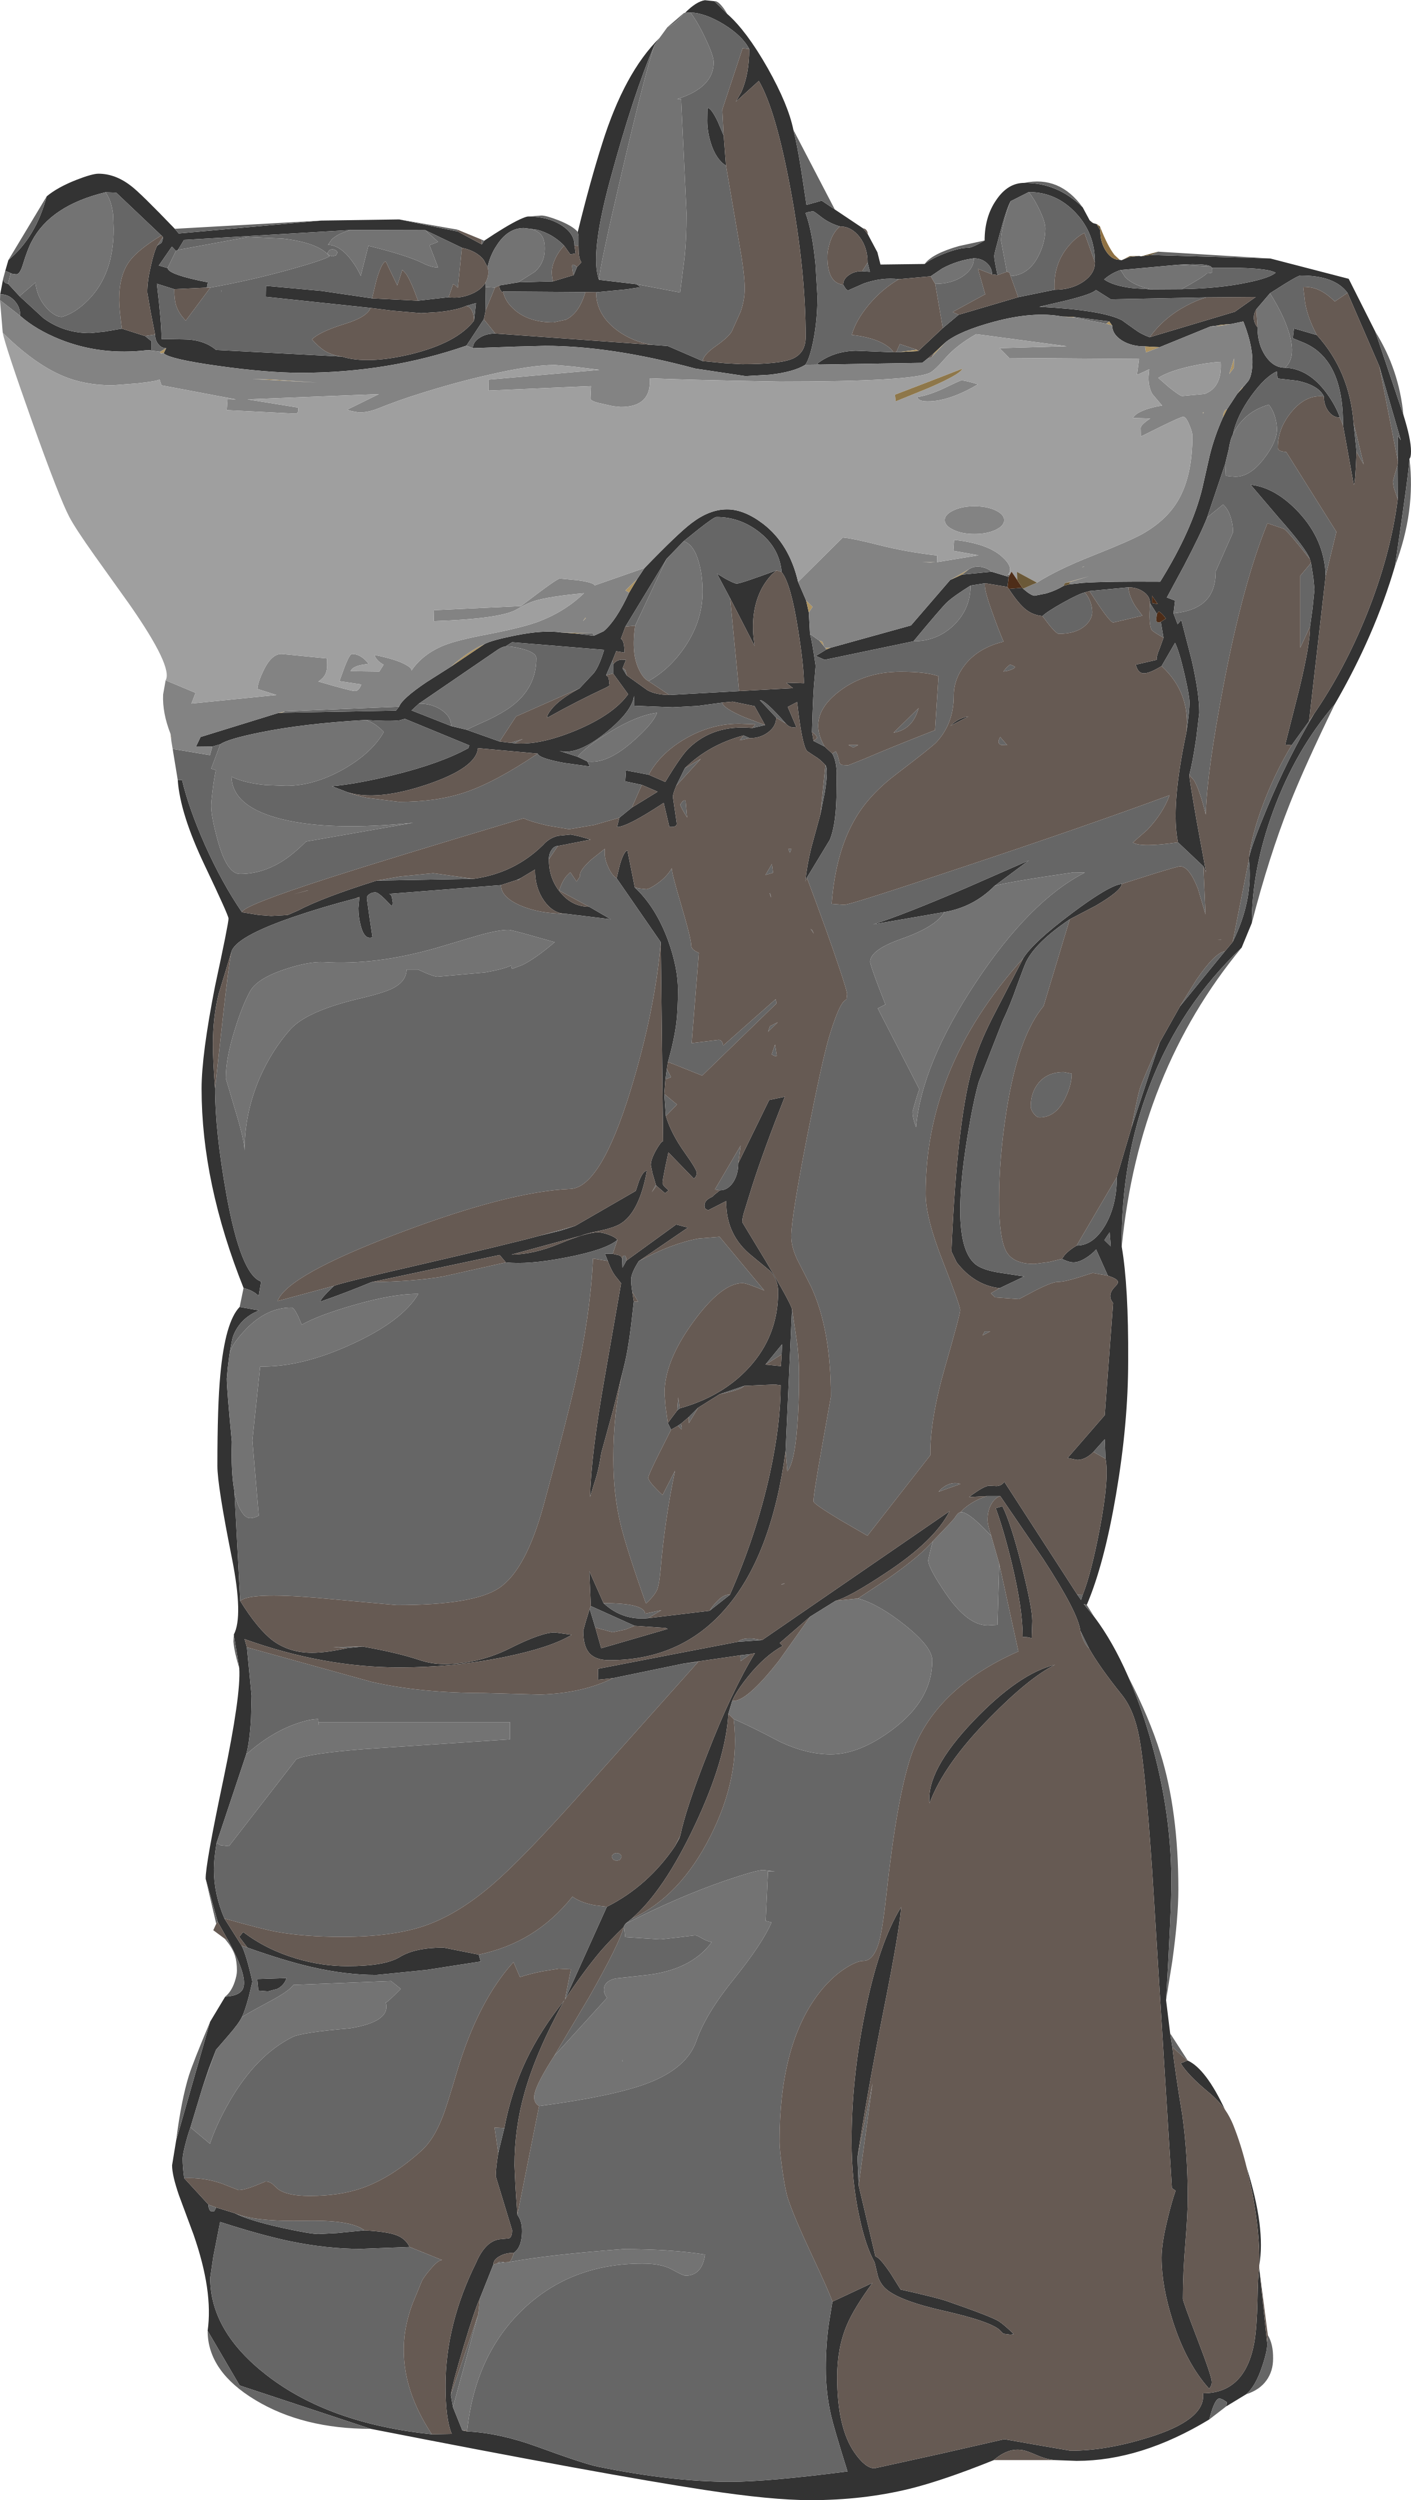 <?xml version="1.0" encoding="UTF-8" standalone="no"?>
<svg xmlns:ffdec="https://www.free-decompiler.com/flash" xmlns:xlink="http://www.w3.org/1999/xlink" ffdec:objectType="shape" height="639.8px" width="361.2px" xmlns="http://www.w3.org/2000/svg">
  <g transform="matrix(1.0, 0.0, 0.0, 1.0, -27.0, -0.65)">
    <path d="M329.45 74.65 Q339.25 74.45 346.3 72.95 351.95 71.8 353.55 70.45 351.85 69.4 344.4 69.2 L337.3 69.2 336.95 68.85 Q336.0 68.25 332.2 68.25 L328.65 68.4 313.85 69.75 Q311.55 70.5 309.65 72.15 311.95 73.8 317.0 74.4 L321.55 74.7 329.45 74.65 M371.95 75.6 Q368.7 71.15 359.95 71.15 359.35 71.15 355.65 73.45 L352.1 75.7 348.6 79.8 Q347.6 81.45 348.15 83.1 348.45 83.9 348.9 84.4 348.9 88.7 350.95 91.75 353.0 94.75 355.9 94.75 361.95 94.95 366.6 101.25 368.9 104.4 370.0 107.5 368.3 107.5 367.1 105.95 365.9 104.35 365.9 102.1 364.6 99.3 359.2 98.1 L354.05 97.5 353.85 95.7 Q350.85 97.05 347.3 101.95 343.6 107.1 342.6 111.85 341.95 113.0 341.5 115.8 L340.65 119.3 336.0 133.1 Q334.45 137.1 330.1 145.4 L325.7 153.55 327.8 154.35 327.4 157.6 328.45 160.4 329.4 159.3 332.05 169.55 Q334.0 178.05 334.0 183.05 L333.2 189.7 Q332.25 196.0 331.45 198.95 331.45 200.05 333.45 211.45 L335.75 223.9 335.05 222.35 328.55 216.2 Q326.65 207.2 330.7 188.1 331.5 182.7 331.5 180.4 331.5 178.75 330.25 173.3 328.9 167.4 327.8 165.15 L324.35 171.1 Q321.15 173.05 319.7 172.95 318.3 172.9 317.75 170.75 L323.1 169.5 Q323.0 168.6 323.9 166.5 L324.85 163.85 324.15 159.8 325.45 158.95 Q324.65 157.75 323.65 157.1 L323.15 157.75 321.4 155.0 Q321.4 153.3 319.8 152.15 318.15 150.95 315.85 150.95 L305.9 151.9 304.7 152.25 Q303.1 152.65 299.15 154.85 295.2 157.05 293.85 158.3 291.45 158.05 289.7 156.7 287.75 155.2 285.25 151.35 L288.7 151.05 288.9 151.3 290.0 152.2 Q291.25 153.1 291.85 153.1 L294.85 152.5 Q297.35 151.75 299.3 150.55 L300.65 150.2 304.25 149.8 Q310.55 149.4 324.0 149.5 332.2 136.3 334.8 125.5 L336.7 117.1 Q337.95 112.15 340.05 107.5 L341.1 105.4 343.7 101.45 345.05 99.95 346.55 98.15 Q347.3 97.1 347.55 94.7 348.0 89.85 345.35 83.1 L345.2 82.9 345.1 82.95 342.25 83.55 339.45 83.8 336.85 84.2 323.85 89.5 320.1 89.3 Q316.6 89.3 314.15 87.75 311.7 86.15 311.7 83.95 L310.95 82.9 301.85 81.75 298.9 81.65 Q291.6 80.25 281.4 83.0 272.7 85.35 269.1 88.2 L266.3 90.8 264.45 92.4 263.1 93.5 236.75 93.95 236.15 93.75 Q240.3 90.55 246.05 90.4 L255.7 90.8 256.45 90.75 257.1 90.75 262.05 90.5 268.35 84.6 272.4 81.2 287.65 76.7 296.95 74.8 Q301.25 74.8 304.3 72.75 307.3 70.7 307.3 67.8 307.3 60.35 302.35 55.1 297.35 49.8 290.35 49.8 L285.7 52.15 Q284.65 54.05 283.0 60.2 281.5 65.65 281.5 66.1 281.5 67.1 282.35 71.05 L280.95 70.85 Q280.95 69.15 279.6 67.95 278.25 66.75 276.3 66.75 272.0 67.3 268.2 69.35 L265.25 71.35 257.1 72.1 Q252.8 71.55 248.1 73.2 L244.15 74.95 Q243.8 74.95 243.4 74.4 L242.85 73.5 Q242.85 72.05 244.3 71.05 245.7 70.05 247.7 70.05 L249.7 70.2 249.1 67.85 Q249.1 64.0 247.05 61.3 244.95 58.6 242.05 58.6 239.3 57.8 237.2 56.15 235.35 54.7 235.1 54.7 L233.8 54.95 233.2 55.15 Q234.9 59.7 235.75 68.25 L236.25 76.55 Q236.25 82.45 235.2 87.8 234.25 92.5 233.15 94.0 230.2 95.85 223.95 96.55 L217.85 96.9 204.9 94.95 204.75 94.9 Q183.25 89.15 166.5 89.15 L158.9 89.35 148.05 89.75 Q148.05 88.2 149.75 87.1 151.4 86.0 153.8 86.0 L194.0 88.9 197.95 89.2 206.85 93.05 212.6 93.6 216.95 93.85 Q226.45 93.85 229.75 92.5 233.25 91.05 233.25 86.85 233.25 70.05 229.4 49.25 225.6 28.75 221.25 21.35 L215.35 26.7 216.8 24.15 Q218.8 19.6 218.8 13.2 217.05 9.8 212.15 6.8 207.4 3.95 203.75 3.85 L202.35 3.95 Q205.2 1.05 207.45 0.7 L209.85 0.95 213.2 4.25 Q218.1 8.55 223.5 18.05 228.8 27.45 230.1 33.9 231.05 37.55 232.15 44.55 L233.45 53.1 237.35 52.0 240.7 54.25 247.95 59.1 249.15 60.6 251.6 65.2 252.4 68.35 263.7 68.2 Q265.65 66.7 269.1 65.4 272.65 64.05 274.9 64.05 275.9 64.05 279.05 62.2 279.05 56.1 282.05 51.8 285.0 47.45 289.2 47.45 297.7 47.4 304.15 53.7 L305.95 57.05 306.3 57.35 306.45 57.5 306.85 57.75 307.75 58.0 307.85 58.2 307.9 58.3 308.65 59.55 Q308.65 62.7 310.15 64.95 311.6 67.15 313.65 67.15 L314.1 67.25 316.0 66.45 318.6 66.15 319.1 66.25 321.7 65.9 352.2 66.8 372.25 72.0 379.05 85.5 386.25 106.8 Q388.2 113.0 388.2 116.15 388.2 117.7 387.8 118.05 387.75 120.85 384.1 145.5 378.9 163.25 368.7 180.85 358.65 192.55 352.9 208.25 347.45 223.1 347.45 236.85 L344.85 243.15 Q329.2 257.95 321.35 278.35 313.9 297.6 314.15 319.7 315.9 329.75 315.8 348.9 315.8 364.95 312.7 383.05 309.65 400.95 305.2 411.35 L304.4 411.1 307.15 414.45 Q311.9 420.75 315.8 429.7 318.35 435.45 320.5 442.35 326.85 462.65 326.85 482.2 326.85 489.4 325.5 512.5 L326.55 521.0 327.1 524.5 Q327.85 531.1 329.65 541.85 331.05 551.95 331.05 563.25 331.05 567.05 330.45 574.55 329.8 582.1 329.8 588.95 329.8 589.55 333.5 599.2 337.2 608.8 337.2 610.2 337.2 611.2 336.5 611.9 330.7 605.45 327.25 594.7 324.35 585.65 324.35 578.4 324.35 574.7 325.95 568.25 327.0 563.9 327.95 561.25 L327.0 560.6 321.95 479.4 Q320.2 453.7 318.65 445.35 317.35 438.35 314.25 434.45 308.4 427.15 305.8 422.5 L303.55 417.95 Q303.0 413.3 294.05 399.6 L283.05 383.5 279.65 383.5 275.05 383.75 Q278.95 380.85 280.25 380.85 L282.1 380.95 Q283.35 380.9 284.1 379.85 L302.8 408.75 303.75 410.1 304.15 408.8 Q306.35 403.3 308.55 391.75 311.0 378.8 310.0 373.95 L309.8 368.95 306.9 372.2 Q304.85 374.25 302.75 374.25 L300.3 373.75 309.8 362.8 311.95 334.1 Q310.25 332.05 312.5 329.85 313.35 329.0 313.15 328.55 312.9 327.85 310.6 327.1 L307.6 320.4 Q306.4 321.7 304.85 322.65 303.1 323.7 301.8 323.7 300.65 323.7 298.85 322.8 L299.55 321.8 Q300.65 320.55 302.6 319.4 306.85 319.4 309.9 314.25 312.9 309.1 312.9 301.85 L316.65 289.2 323.85 267.45 329.0 258.3 329.0 258.25 340.55 244.1 342.55 241.7 Q347.9 230.95 346.7 220.65 L346.75 219.95 Q347.6 216.45 351.3 207.55 356.6 194.75 363.4 183.3 371.15 172.0 376.8 158.05 383.0 142.65 384.8 128.4 L384.75 119.7 384.85 118.7 384.85 112.2 385.6 113.3 380.1 94.4 371.95 75.6 M321.3 86.95 L343.2 80.4 343.35 80.25 348.45 76.65 335.9 76.75 311.35 77.25 307.55 74.85 Q306.65 75.9 299.75 77.6 L293.05 79.15 Q309.2 80.0 314.2 82.6 L317.35 84.85 Q319.15 86.2 321.3 86.95 M364.1 86.4 Q372.45 95.6 373.5 108.85 L374.25 116.25 Q373.95 124.55 373.55 124.7 L370.8 109.5 Q370.9 96.05 364.45 90.6 362.55 89.0 360.0 88.05 L357.95 87.2 358.25 84.7 364.1 86.4 M366.35 148.05 L362.1 185.2 357.65 191.35 356.0 191.2 359.6 177.0 Q362.45 165.15 362.35 161.0 L363.0 156.35 363.5 151.5 363.2 148.45 362.6 144.7 362.3 143.7 Q361.4 141.1 354.35 133.15 L347.15 124.7 Q353.5 125.4 359.45 131.75 366.1 138.9 366.35 148.05 M338.7 241.1 L339.6 241.05 339.6 241.1 338.7 241.1 M314.15 226.85 Q314.05 228.6 307.45 232.45 L300.85 235.9 Q292.2 241.7 289.7 246.75 289.05 248.15 287.35 252.85 285.65 257.75 283.65 261.95 L277.55 277.5 Q276.15 282.4 274.65 291.5 272.8 302.8 272.8 310.3 272.8 321.7 277.2 324.55 278.95 325.65 282.35 326.25 L289.2 327.3 282.9 330.3 Q276.45 329.55 271.9 323.7 L270.55 320.9 Q272.05 285.85 276.4 272.2 278.1 266.75 281.65 259.95 L288.95 245.85 Q291.45 241.8 301.2 234.5 310.9 227.2 314.15 226.85 M190.05 73.4 L190.9 74.15 187.3 74.7 179.6 75.45 176.85 75.4 155.8 75.25 155.55 75.45 155.05 74.8 Q154.8 74.25 154.85 73.7 L159.65 72.9 168.55 72.65 173.85 71.05 174.7 69.0 175.85 67.75 Q175.3 67.1 175.15 65.3 L175.1 63.65 175.1 61.15 174.9 60.0 Q178.1 46.95 181.15 37.4 186.85 19.25 195.8 10.4 L194.55 12.15 Q189.1 24.8 183.1 47.0 177.95 66.1 180.35 72.25 L190.05 73.4 M212.85 43.05 Q210.25 41.4 208.95 37.2 208.05 34.25 208.05 31.55 L208.1 28.25 Q209.05 28.25 210.75 31.8 L212.25 35.35 212.85 43.05 M211.9 28.75 L211.9 28.7 212.05 28.7 211.9 28.75 M162.2 56.05 Q167.1 56.05 170.6 58.2 174.05 60.35 174.05 63.4 L174.35 65.5 173.0 65.75 171.4 63.5 Q168.55 60.55 164.55 59.45 L162.7 59.2 161.1 59.0 Q157.0 59.0 154.15 63.45 152.5 65.9 151.8 69.0 L150.85 67.2 Q149.1 64.9 145.25 64.05 L135.85 59.55 116.85 59.5 74.1 62.05 72.55 64.6 72.05 64.85 71.0 63.75 67.65 68.6 69.9 69.25 Q70.1 70.95 80.2 72.9 L79.95 74.25 71.6 74.65 67.15 73.25 Q68.35 83.25 68.35 87.4 L73.9 87.5 Q79.1 87.5 82.3 90.2 L114.5 91.9 Q121.0 93.95 132.15 91.3 144.0 88.4 148.35 82.7 L148.85 78.2 146.3 78.95 Q144.0 80.0 139.3 80.5 L134.8 80.8 127.35 80.15 121.85 79.45 95.05 76.6 95.1 73.8 109.3 75.1 122.25 77.0 134.0 77.6 141.85 76.7 Q144.7 77.15 147.75 75.85 150.2 74.8 151.3 72.95 L151.25 74.1 151.35 80.0 150.85 82.35 146.4 89.1 Q126.35 96.05 104.0 96.05 95.4 96.05 82.95 94.3 70.4 92.55 68.9 91.05 L69.55 89.75 Q68.35 89.75 67.55 88.75 66.7 87.7 66.7 86.25 L65.55 80.4 64.7 75.45 Q64.7 72.6 65.65 68.6 66.45 65.0 67.25 63.5 L68.3 62.85 Q68.7 62.2 68.7 61.3 L68.3 60.9 56.75 49.95 54.0 49.85 Q39.9 53.25 35.1 62.45 34.1 64.3 32.85 68.35 32.1 70.85 31.15 70.85 L30.1 70.7 29.75 70.55 28.35 69.95 29.15 67.2 Q36.15 61.4 38.95 50.9 41.7 48.6 46.5 46.7 50.6 45.1 52.2 45.1 56.6 45.1 60.7 48.35 63.05 50.15 71.75 59.2 L72.75 60.4 109.2 57.1 129.2 56.8 144.2 59.9 150.35 63.2 150.95 62.25 Q156.75 58.35 160.05 56.8 161.7 56.05 162.2 56.05 M192.0 146.0 Q200.65 137.05 204.05 134.5 208.65 131.0 213.1 131.0 217.5 131.0 222.35 134.7 229.05 139.85 231.3 149.55 L233.35 154.3 234.05 157.4 234.35 162.9 Q234.85 164.55 235.8 171.05 L235.5 174.55 Q235.15 177.5 234.85 187.95 L235.25 190.25 238.1 191.7 240.05 193.5 Q241.05 195.25 241.2 198.3 L241.15 202.5 Q241.15 211.45 239.4 215.6 L233.55 225.25 233.15 226.2 Q233.55 222.25 234.7 217.5 L237.0 209.1 238.15 203.35 Q239.1 197.4 238.3 196.45 236.9 194.9 235.4 194.05 L233.6 192.85 Q232.3 191.3 231.05 180.3 L228.65 181.55 230.85 186.7 Q229.25 187.1 228.15 185.8 222.85 179.75 221.5 179.8 L225.7 184.3 Q225.7 186.45 223.7 188.0 221.7 189.55 218.9 189.55 L217.35 188.85 Q208.4 191.25 202.3 197.25 L200.1 201.75 199.7 202.8 Q199.25 204.0 199.25 204.6 L199.75 208.0 200.25 211.4 Q200.25 212.4 198.35 212.25 L196.9 206.1 Q187.6 212.25 184.95 212.3 L185.55 209.9 188.75 207.3 195.35 203.25 191.3 201.5 187.05 200.6 187.25 197.8 193.05 198.9 197.3 200.75 Q201.45 193.9 203.3 192.15 209.65 186.0 219.6 186.95 L222.85 186.2 220.15 181.35 214.55 180.2 211.9 180.45 205.6 181.3 199.2 181.65 189.3 181.25 189.3 178.7 Q188.85 182.75 181.75 188.4 174.65 194.0 170.2 192.8 L174.85 194.3 177.35 195.5 178.0 196.8 171.5 195.9 Q164.95 194.7 164.65 193.5 L149.35 192.1 Q148.95 197.15 136.2 201.45 123.45 205.7 116.0 203.4 L111.95 201.85 Q118.2 201.3 127.45 199.05 139.75 196.05 146.9 192.1 L147.15 191.4 130.65 184.6 129.2 185.0 Q126.5 185.3 120.55 184.9 104.8 185.8 93.5 188.1 85.35 189.75 83.4 191.1 L81.35 191.7 77.15 191.75 78.35 189.25 98.25 183.1 99.1 183.05 128.35 182.5 129.15 181.5 Q129.9 179.45 136.2 175.2 L142.35 171.3 151.05 165.45 Q152.85 164.5 158.75 163.3 166.15 161.8 170.65 162.5 L174.1 162.75 179.0 163.35 181.5 162.2 Q184.7 159.55 188.05 152.3 L190.1 148.85 192.0 146.0 M227.1 147.05 Q226.5 140.7 221.15 136.65 216.3 132.95 210.4 132.95 209.8 132.95 205.85 136.05 L202.0 139.15 197.65 143.65 187.1 161.0 185.95 164.1 Q186.85 164.65 186.85 167.65 L184.75 167.3 183.85 169.55 182.15 173.45 182.7 173.9 182.9 174.75 Q182.9 175.45 183.05 175.95 183.0 176.2 181.95 176.7 174.65 180.1 167.05 184.35 167.0 183.6 168.05 182.3 170.05 179.65 175.35 176.8 L179.05 172.85 Q180.45 171.0 181.65 166.95 L158.1 165.0 156.35 166.1 Q155.7 166.1 154.5 166.85 L134.25 180.7 132.35 182.45 142.5 186.45 146.45 187.4 154.9 190.4 157.7 190.75 158.7 190.85 Q165.0 191.45 174.35 187.6 184.05 183.55 187.8 178.3 L183.95 173.0 183.95 170.65 Q184.75 169.6 186.05 169.45 L187.25 169.5 186.35 171.7 187.45 173.5 192.7 177.25 Q194.8 178.45 198.35 178.5 L216.2 177.5 230.0 176.75 228.25 175.35 232.8 175.5 Q232.8 171.2 231.3 161.75 229.45 149.95 227.1 147.05 M225.8 146.6 L224.6 147.65 Q223.2 149.1 222.1 151.05 218.75 157.3 220.2 166.0 L213.9 153.75 210.55 147.45 212.7 148.75 Q215.0 150.0 215.6 150.0 216.6 150.0 225.8 146.6 M238.55 166.85 L239.65 166.4 260.2 160.7 270.25 149.05 273.25 147.7 280.85 146.95 284.65 148.1 285.2 148.35 284.9 150.85 279.2 149.9 275.45 150.5 Q270.95 153.3 269.3 154.9 267.6 156.6 260.85 164.75 L238.1 169.5 235.85 168.5 238.55 166.85 M273.35 184.4 Q274.25 184.05 274.9 184.0 L270.3 186.4 Q271.6 185.05 273.35 184.4 M323.4 155.25 L321.9 153.1 321.9 154.95 323.4 155.25 M83.7 75.25 L83.5 75.25 83.5 75.0 83.7 75.0 83.7 75.25 M27.8 72.0 Q27.8 72.5 28.2 72.9 28.55 73.25 29.05 73.25 L32.0 76.45 38.1 82.05 Q43.3 85.9 50.1 85.9 L53.85 85.5 58.2 84.75 64.15 86.65 65.8 88.0 65.8 90.25 64.75 90.25 Q52.85 91.7 42.35 87.5 36.25 85.05 32.2 81.5 32.2 79.2 30.7 77.6 29.2 75.95 27.05 75.95 L27.8 72.0 M123.4 226.0 L148.2 225.55 Q158.65 224.1 165.95 216.95 L166.0 216.9 Q167.5 215.15 169.8 214.55 L173.1 214.2 175.2 214.65 178.2 215.5 169.8 217.15 Q168.85 217.15 168.2 218.15 167.5 219.15 167.5 220.55 167.5 225.6 170.55 229.15 173.55 232.7 177.85 232.7 L183.35 235.9 171.95 234.5 171.75 234.5 Q168.6 234.4 166.3 231.2 163.95 227.9 163.95 223.2 L163.9 223.2 160.25 225.4 159.25 225.85 155.25 227.15 126.55 229.4 Q127.0 229.4 127.3 230.15 L127.55 231.65 Q127.55 232.65 127.05 232.3 L125.45 230.65 Q123.75 229.0 123.1 229.0 122.25 229.0 121.65 229.4 120.9 229.85 120.9 230.55 L121.65 235.9 122.35 240.5 Q120.3 241.25 119.35 237.55 118.75 235.3 118.75 233.05 L119.0 230.35 119.0 230.2 118.9 230.2 118.05 230.55 Q109.7 232.7 102.1 235.3 87.1 240.45 86.2 244.35 L83.0 254.9 Q81.5 260.9 81.5 267.85 81.5 272.1 82.05 279.2 82.05 290.1 84.95 306.3 88.65 326.9 93.85 328.6 L93.2 332.3 Q92.35 331.35 90.75 330.7 L89.35 330.25 Q78.6 303.35 78.6 279.25 78.6 270.55 82.05 253.0 85.5 237.0 85.5 235.7 85.5 234.9 79.4 222.1 73.1 208.9 72.5 200.25 L73.6 200.25 Q75.35 207.6 79.5 216.95 83.9 226.75 88.95 234.1 L93.25 234.8 96.4 235.05 100.65 234.8 103.3 233.65 Q109.55 230.35 123.4 226.0 M184.85 225.4 L185.65 222.05 Q186.65 218.6 187.6 218.25 L189.5 227.75 Q194.9 232.8 198.05 241.4 200.55 248.4 200.55 254.0 200.55 258.9 200.15 262.3 199.6 266.7 198.0 272.4 L197.7 274.25 197.35 276.85 197.05 280.6 197.45 286.25 Q198.8 290.75 202.3 295.65 205.35 299.95 205.35 300.75 205.35 301.75 204.6 302.25 L198.1 295.55 197.35 299.05 Q196.6 302.7 196.6 303.3 196.6 303.9 197.4 304.6 L198.15 305.25 197.25 306.0 195.05 304.1 194.9 303.85 194.05 300.95 193.6 298.8 Q193.6 297.4 194.9 295.05 196.15 292.85 196.75 292.65 L196.15 241.75 184.85 225.4 M112.5 329.7 Q114.4 328.9 134.4 324.3 157.7 318.9 165.05 316.9 L170.6 315.55 174.25 314.35 189.75 305.4 190.6 302.85 Q191.65 300.25 192.6 300.25 190.6 311.15 185.6 313.95 183.95 314.85 180.8 315.55 177.1 316.3 175.6 316.9 L157.95 321.7 Q163.5 321.7 170.4 318.85 177.3 316.0 180.1 316.0 181.05 316.0 182.65 316.55 184.5 317.2 185.05 317.95 182.05 320.5 171.9 322.45 162.1 324.35 156.5 323.7 L154.9 321.8 122.1 328.75 Q115.6 331.45 109.0 333.75 109.0 333.05 112.5 329.7 M183.85 321.5 L185.55 321.9 Q186.25 322.3 186.25 322.85 L186.35 325.05 187.35 323.25 200.1 314.0 203.1 314.8 190.5 323.4 Q188.55 326.5 188.55 328.05 188.55 329.35 188.85 331.2 L189.25 333.7 188.55 339.8 Q187.7 346.7 186.65 350.6 L186.65 350.65 186.35 351.85 183.9 361.65 180.95 372.35 180.8 373.15 Q180.25 376.95 179.0 380.6 L178.05 383.75 Q178.3 373.0 181.75 353.4 L186.0 329.05 184.9 327.65 Q183.65 326.25 182.6 323.35 L181.85 321.5 183.85 321.5 M197.95 364.8 L200.35 361.6 201.0 361.05 Q211.95 358.0 218.7 350.65 226.2 342.5 226.2 331.25 226.2 328.15 224.1 325.85 L219.5 322.05 Q212.8 316.75 212.9 308.0 L208.3 310.35 208.15 310.3 207.6 310.0 Q207.35 309.75 207.35 309.1 207.35 307.75 209.35 306.9 L209.85 306.4 211.3 305.25 Q213.25 305.25 214.65 303.25 216.0 301.2 216.0 298.3 L223.9 282.15 227.9 281.3 Q222.5 294.95 219.55 304.15 L217.35 311.25 Q217.0 312.6 217.0 313.4 L223.05 323.4 Q229.2 333.75 229.75 335.65 L228.1 371.95 Q224.45 399.25 212.3 412.8 201.0 425.5 183.0 425.5 179.35 425.5 177.75 423.55 176.3 421.75 176.3 417.95 L177.0 415.45 177.95 412.35 179.4 417.15 180.9 422.45 197.9 417.5 197.4 417.25 189.45 416.7 178.25 411.65 177.85 402.7 181.5 410.9 Q186.35 415.4 192.9 414.75 L208.65 412.85 213.85 408.75 Q220.6 393.5 224.05 377.9 226.85 365.1 226.85 355.15 L225.35 354.95 217.5 355.3 211.2 357.45 205.7 360.9 203.35 363.25 201.35 364.95 200.55 365.5 198.8 366.5 197.95 364.8 M88.5 410.35 Q92.95 417.5 96.8 420.45 101.05 423.6 106.9 423.6 110.5 423.6 115.9 422.4 L119.8 422.0 Q128.85 423.6 134.2 425.4 137.5 426.5 140.65 426.5 149.45 426.5 157.55 422.45 165.6 418.4 169.05 418.4 L173.35 419.0 Q167.95 422.3 155.85 424.75 142.85 427.35 129.3 427.35 109.8 427.35 89.6 420.1 L90.2 422.2 91.4 434.6 91.25 440.45 Q90.9 446.6 90.0 449.65 L82.45 472.25 Q81.75 476.45 81.75 479.05 81.75 485.35 84.45 491.6 L88.85 498.55 Q90.05 500.85 91.6 507.75 L90.7 511.55 Q89.65 515.45 88.9 516.85 88.15 518.45 85.45 521.55 L82.3 525.2 80.45 530.0 78.85 534.8 75.75 545.05 Q75.0 547.15 74.35 549.75 73.75 552.2 73.75 553.0 73.75 555.2 74.15 558.05 L80.4 564.85 Q80.3 565.25 80.5 565.8 80.65 566.35 81.05 566.55 L81.85 566.5 82.35 565.55 87.05 567.0 Q90.65 568.85 99.15 570.75 106.5 572.35 108.55 572.35 L113.3 572.1 120.3 571.4 Q126.2 571.75 128.5 572.65 130.8 573.5 131.85 575.65 L119.3 576.15 Q110.7 576.15 101.05 574.15 93.55 572.55 83.35 569.25 L81.6 578.15 80.8 583.55 Q80.8 597.25 95.25 608.45 111.2 620.85 137.55 623.6 L142.65 623.5 Q141.05 619.7 141.05 611.25 141.05 595.4 148.95 579.55 L149.05 579.3 Q151.5 573.9 155.25 573.65 L157.3 573.45 Q158.1 573.1 158.1 571.35 L153.9 557.55 Q153.9 555.6 154.55 551.6 L156.1 545.25 Q157.85 535.95 161.7 527.85 165.4 520.1 171.45 512.55 164.25 525.65 161.3 536.1 158.7 545.2 158.7 554.85 L158.95 560.2 159.45 567.45 Q160.85 569.3 160.6 572.55 160.35 575.9 158.55 577.15 156.4 577.15 154.85 578.05 153.3 578.9 153.3 580.15 L149.85 588.8 Q148.45 591.85 145.7 601.05 142.85 610.45 142.4 613.55 L142.95 616.65 145.35 622.6 146.45 622.85 Q154.85 623.25 164.45 626.75 176.6 631.2 180.15 631.9 199.15 635.75 213.9 635.75 223.45 635.75 243.95 633.1 240.5 622.05 239.75 618.8 238.4 612.95 238.4 606.75 238.4 600.75 239.2 595.15 L240.1 589.65 250.35 584.85 Q245.6 591.35 243.8 595.6 241.3 601.5 241.3 608.95 241.3 621.9 245.75 628.3 248.55 632.3 250.85 632.3 L267.65 628.6 284.1 624.85 292.6 626.35 301.05 627.8 Q310.2 627.8 321.2 624.35 335.0 620.05 335.0 613.8 L334.95 613.1 Q345.75 613.1 348.1 600.05 348.75 596.2 348.9 589.4 349.0 582.75 349.35 581.1 L351.35 600.05 Q351.6 601.75 350.1 606.2 348.4 611.35 346.0 613.35 L340.9 616.45 341.1 615.4 340.8 615.2 Q339.7 614.4 339.05 614.45 337.9 614.6 336.55 619.8 319.05 630.4 302.6 630.4 L297.2 630.2 Q295.35 630.1 293.15 629.25 290.75 628.2 289.6 627.85 285.55 626.6 281.4 630.2 268.5 635.4 259.8 637.55 247.9 640.45 234.5 640.45 224.5 640.45 207.5 637.85 182.15 634.0 121.9 622.2 L88.35 611.1 80.15 597.1 Q81.6 587.0 76.55 572.5 L72.8 562.4 Q71.05 557.3 71.05 554.75 L72.1 548.35 80.8 518.0 84.65 511.6 Q88.1 511.4 89.05 509.85 90.8 507.1 85.4 497.2 L82.75 492.5 79.65 481.45 Q79.55 477.95 84.2 455.95 88.7 434.4 88.25 427.55 L86.85 418.95 Q89.3 414.3 86.4 399.55 82.65 380.85 82.65 375.8 82.65 360.3 83.4 352.45 84.65 338.9 88.35 335.1 L93.35 336.0 Q88.55 337.85 86.7 342.5 86.4 343.25 85.8 346.9 L85.7 347.5 85.3 350.65 85.05 353.45 Q85.05 356.05 86.35 369.6 86.1 377.45 87.0 382.25 L88.5 410.35 M183.9 430.1 L180.05 430.5 180.1 427.7 199.2 424.0 215.85 420.8 222.1 420.35 270.1 387.35 Q266.3 394.9 253.85 403.1 244.45 409.35 240.9 410.3 L234.4 414.35 226.6 421.1 227.35 421.85 Q222.8 424.35 218.6 429.55 215.55 433.3 214.45 435.9 L213.45 439.2 Q212.8 450.95 204.85 467.75 196.95 484.5 188.7 491.65 L187.1 492.95 186.75 493.5 186.7 493.75 Q183.1 497.25 180.8 499.9 176.7 504.75 171.7 512.2 L182.35 488.6 Q192.85 483.3 199.75 473.15 L200.85 471.2 201.15 470.35 201.15 470.4 Q202.55 463.55 208.0 449.7 214.25 433.55 220.25 423.7 L219.05 423.95 216.5 424.25 202.05 426.35 183.9 430.1 M281.6 227.35 Q276.2 232.8 268.75 234.05 L250.55 237.2 Q258.55 234.65 274.25 227.9 L290.35 220.85 281.6 227.35 M222.95 349.85 L226.9 350.25 227.1 347.25 227.2 344.65 222.95 349.85 M311.05 316.0 L309.7 318.0 311.35 319.6 311.05 316.0 M281.9 386.6 L283.6 386.1 Q285.8 390.45 288.6 401.6 291.25 412.2 291.25 415.45 L291.1 419.85 289.95 419.6 288.8 419.55 Q288.8 412.3 286.0 400.65 283.95 392.2 281.9 386.6 M264.95 462.1 Q264.05 453.8 276.15 441.1 287.8 428.9 297.1 426.65 290.45 429.95 280.4 440.2 268.65 452.1 264.95 462.1 M149.55 500.85 L150.05 502.6 136.2 504.75 123.35 506.05 Q115.5 506.05 106.65 504.0 99.75 502.4 90.35 499.05 L88.25 496.3 89.25 495.05 Q95.15 499.55 102.85 501.85 109.45 503.8 115.9 503.8 125.5 503.8 129.35 501.45 133.25 499.05 140.55 499.05 L149.55 500.85 M246.8 559.9 L251.1 578.1 Q252.15 578.25 254.95 582.4 L257.55 586.55 Q266.9 588.65 269.35 589.5 280.6 593.4 282.65 594.65 284.05 595.55 286.5 597.95 L285.7 598.1 283.85 597.85 282.8 596.8 Q280.1 594.6 268.85 592.05 257.05 589.4 253.7 586.3 252.35 585.05 251.75 583.2 L250.9 579.6 Q248.6 575.5 247.0 568.0 245.0 558.85 245.0 548.55 245.0 532.85 248.35 516.1 251.95 497.9 257.7 488.65 257.2 494.9 253.5 513.5 248.9 536.55 246.5 552.75 L246.8 559.9 M92.85 507.1 L100.35 506.85 Q99.75 508.7 98.0 509.6 L95.6 510.25 93.15 510.05 92.85 507.1 M331.05 527.95 Q335.7 530.1 340.55 540.45 338.8 538.05 336.3 536.0 331.1 531.7 329.25 528.65 L330.95 527.95 331.05 527.95 M346.1 555.2 Q351.05 570.9 349.35 580.35 349.55 572.2 347.55 561.7 L346.1 555.2" fill="#333333" fill-rule="evenodd" stroke="none"/>
    <path d="M337.3 69.2 L344.4 69.2 Q351.85 69.4 353.55 70.45 351.95 71.8 346.3 72.95 339.25 74.45 329.45 74.65 335.1 71.55 335.95 70.6 L336.6 70.55 Q337.25 70.55 337.35 70.15 L337.3 69.2 M321.55 74.7 L317.0 74.4 Q311.95 73.8 309.65 72.15 311.55 70.5 313.85 69.75 L315.05 71.6 Q317.1 73.65 321.55 74.7 M328.65 68.4 L332.2 68.25 Q336.0 68.25 336.95 68.85 L328.65 68.4 M352.1 75.7 L355.65 73.45 Q359.35 71.15 359.95 71.15 368.7 71.15 371.95 75.6 L368.7 77.8 Q366.5 75.65 364.5 74.8 362.8 74.05 360.6 74.05 L360.95 76.9 Q361.3 81.1 364.1 86.4 L358.25 84.7 357.95 87.2 360.0 88.05 Q362.55 89.0 364.45 90.6 370.9 96.05 370.8 109.5 L370.0 107.5 Q368.9 104.4 366.6 101.25 361.95 94.95 355.9 94.75 358.9 92.25 357.0 85.9 355.6 81.2 352.1 75.7 M380.1 94.4 L385.6 113.3 384.85 112.2 384.85 118.7 380.1 94.4 M384.75 119.7 L384.8 128.4 383.8 125.45 383.55 123.9 384.05 122.0 384.75 119.7 M363.4 183.3 Q356.6 194.75 351.3 207.55 347.6 216.45 346.75 219.95 347.5 213.9 350.5 206.05 353.5 198.2 357.65 191.35 L362.1 185.2 363.4 183.3 M346.7 220.65 Q347.9 230.95 342.55 241.7 L346.7 220.65 M340.55 244.1 L329.0 258.25 333.25 251.4 Q338.0 244.45 340.55 244.1 M323.85 267.45 L316.65 289.2 Q318.1 281.65 318.75 279.35 319.55 276.85 323.85 267.45 M312.9 301.85 Q312.9 309.1 309.9 314.25 306.85 319.4 302.6 319.4 L312.9 301.85 M298.85 322.8 Q300.65 323.7 301.8 323.7 303.1 323.7 304.85 322.65 306.4 321.7 307.6 320.4 L310.6 327.1 306.7 326.4 303.1 327.55 Q299.45 328.7 297.75 328.7 296.35 328.7 292.0 330.9 L287.85 333.1 281.75 332.65 280.65 331.6 282.9 330.3 289.2 327.3 282.35 326.25 Q278.95 325.65 277.2 324.55 272.8 321.7 272.8 310.3 272.8 302.8 274.65 291.5 276.15 282.4 277.55 277.5 L283.65 261.95 Q285.65 257.75 287.35 252.85 289.05 248.15 289.7 246.75 292.2 241.7 300.85 235.9 L294.15 258.1 Q287.65 265.9 284.65 284.9 282.75 297.0 282.75 307.8 282.75 317.7 284.65 321.0 286.45 324.1 291.8 324.1 L295.55 323.6 298.85 322.8 M306.9 372.2 L309.8 368.95 310.0 373.95 306.9 372.2 M304.15 408.8 L303.75 410.1 302.8 408.75 304.15 408.8 M279.65 383.5 L283.05 383.5 Q281.75 383.9 280.8 385.5 279.8 387.2 279.8 389.6 279.8 390.8 280.75 393.7 274.7 387.2 272.85 387.65 L273.85 386.65 Q276.35 384.55 279.65 383.5 M303.55 417.95 L305.8 422.5 Q304.75 421.5 304.05 419.65 L303.55 417.95 M327.1 524.5 L326.55 521.0 331.05 527.95 330.95 527.95 327.1 524.5 M325.5 512.5 Q326.85 489.4 326.85 482.2 326.85 462.65 320.5 442.35 318.35 435.45 315.8 429.7 321.3 440.4 324.05 449.3 328.65 464.0 328.65 484.2 328.65 491.3 327.1 502.5 L325.5 512.5 M307.15 414.45 L304.4 411.1 305.2 411.35 307.15 414.45 M314.15 319.7 Q313.9 297.6 321.35 278.35 329.2 257.95 344.85 243.15 318.5 275.0 314.15 319.7 M347.45 236.85 Q347.45 223.1 352.9 208.25 358.65 192.55 368.7 180.85 361.05 196.55 357.15 206.4 351.85 219.8 347.45 236.85 M384.1 145.5 Q387.75 120.85 387.8 118.05 389.45 131.4 384.1 145.5 M386.25 106.8 L379.05 85.5 Q385.15 95.25 386.25 106.8 M352.2 66.8 L321.7 65.9 323.45 65.05 352.2 66.8 M306.45 57.5 L306.3 57.35 306.2 57.25 306.45 57.45 306.45 57.5 M304.15 53.7 Q297.7 47.4 289.2 47.45 298.25 45.55 304.15 53.7 M279.05 62.2 Q275.9 64.05 274.9 64.05 272.65 64.05 269.1 65.4 265.65 66.7 263.7 68.2 265.65 65.55 272.55 63.6 L279.05 62.2 M240.7 54.25 L237.35 52.0 233.45 53.1 232.15 44.55 Q231.05 37.55 230.1 33.9 L240.7 54.25 M213.2 4.25 L209.85 0.95 Q211.1 0.75 213.2 4.25 M203.75 3.85 Q207.4 3.95 212.15 6.8 217.05 9.8 218.8 13.2 L217.1 13.0 211.9 28.7 211.9 28.75 212.25 35.35 210.75 31.8 Q209.05 28.25 208.1 28.25 L208.05 31.55 Q208.05 34.25 208.95 37.2 210.25 41.4 212.85 43.05 L216.25 63.0 Q217.65 70.9 217.65 74.45 217.65 77.35 216.6 80.4 L214.35 85.4 Q213.6 86.85 210.2 89.25 207.15 91.35 206.85 93.05 L197.95 89.2 194.0 88.9 Q188.9 88.1 185.0 85.2 179.6 81.15 179.6 75.45 L187.3 74.7 190.9 74.15 190.05 73.4 201.1 75.5 202.15 67.3 Q202.75 62.3 202.75 55.2 L201.35 26.0 200.35 26.0 Q209.7 23.05 209.7 16.6 209.7 15.0 207.75 10.85 205.8 6.6 203.75 3.85 M153.8 86.0 Q151.4 86.0 149.75 87.1 148.05 88.2 148.05 89.75 L146.4 89.1 150.85 82.35 153.8 86.0 M233.15 94.0 Q234.25 92.5 235.2 87.8 236.25 82.45 236.25 76.55 L235.75 68.25 Q234.9 59.7 233.2 55.15 L233.8 54.95 235.1 54.7 Q235.35 54.7 237.2 56.15 239.3 57.8 242.05 58.6 240.15 60.1 239.3 63.2 238.8 64.95 238.8 66.3 238.8 73.1 242.85 73.5 L243.4 74.4 Q243.8 74.95 244.15 74.95 L248.1 73.2 Q252.8 71.55 257.1 72.1 252.8 74.6 249.35 78.7 246.05 82.7 245.05 86.35 250.7 87.0 253.75 88.95 255.3 89.95 255.7 90.8 L246.05 90.4 Q240.3 90.55 236.15 93.75 L236.75 93.95 233.15 94.0 M249.1 67.85 L249.7 70.2 247.7 70.05 249.1 67.85 M276.3 66.75 Q278.25 66.75 279.6 67.95 280.95 69.15 280.95 70.85 L277.35 69.45 279.2 75.95 270.85 80.5 272.4 81.2 268.35 84.6 266.4 73.3 Q270.5 73.3 273.4 71.4 276.3 69.45 276.3 66.75 M282.35 71.05 Q281.5 67.1 281.5 66.1 281.5 65.65 283.0 60.2 284.65 54.05 285.7 52.15 285.05 53.75 284.3 56.4 283.25 60.15 283.25 62.25 L284.75 70.2 282.35 71.05 M290.35 49.8 Q297.35 49.8 302.35 55.1 307.3 60.35 307.3 67.8 L304.6 60.25 Q302.55 61.25 300.55 63.6 296.6 68.25 296.95 74.8 L287.65 76.7 285.7 71.3 Q290.3 71.05 292.8 66.2 294.6 62.7 294.6 59.1 294.6 57.6 293.25 54.65 291.9 51.75 290.35 49.8 M257.1 90.75 L256.45 90.75 257.35 88.7 261.7 90.15 257.1 90.75 M301.85 81.75 L310.95 82.9 310.2 83.5 302.0 81.9 301.85 81.75 M336.85 84.2 L339.45 83.8 338.25 84.2 336.85 84.2 M346.55 98.15 L345.05 99.95 345.05 99.7 346.55 98.15 M293.85 158.3 Q295.2 157.05 299.15 154.85 303.1 152.65 304.7 152.25 306.5 154.35 306.6 157.25 306.6 159.1 304.85 160.7 302.5 162.85 298.05 162.85 297.45 162.85 295.6 160.6 L293.85 158.3 M305.9 151.9 L315.85 150.95 Q316.0 153.25 317.75 155.95 L319.45 158.2 312.0 159.95 Q311.0 159.95 305.9 151.9 M321.4 155.0 L323.15 157.75 323.0 159.0 Q323.0 159.65 323.15 159.8 L323.6 159.95 324.15 159.8 324.85 163.85 Q322.1 162.3 321.8 161.85 321.0 160.45 321.4 155.0 M324.35 171.1 L327.8 165.15 Q328.9 167.4 330.25 173.3 331.5 178.75 331.5 180.4 331.5 182.7 330.7 188.1 331.8 177.95 324.35 171.1 M328.55 216.2 L335.05 222.35 335.6 234.65 333.65 228.05 Q331.4 222.35 329.1 222.35 328.5 222.35 322.2 224.3 L314.15 226.85 Q310.9 227.2 301.2 234.5 291.45 241.8 288.95 245.85 275.85 260.4 269.65 276.0 263.95 290.35 263.95 306.15 263.95 312.3 268.4 323.55 272.8 334.8 272.8 335.9 272.8 337.0 268.9 350.55 265.05 364.0 265.15 373.05 L249.05 393.65 242.15 389.65 Q235.25 385.5 235.25 384.85 235.25 383.0 237.5 370.4 L239.7 358.05 Q239.7 340.85 234.65 329.95 L231.15 323.1 Q229.55 319.8 229.55 317.0 229.55 312.3 233.6 291.55 237.45 272.1 239.15 266.3 241.5 258.45 243.0 256.9 L243.7 256.35 243.85 255.05 Q243.85 254.3 241.85 248.35 239.05 239.9 233.55 225.25 L239.4 215.6 Q241.15 211.45 241.15 202.5 L241.2 198.3 Q241.05 195.25 240.05 193.5 L240.95 192.9 241.4 193.85 241.85 195.5 Q241.85 196.15 242.6 196.4 L244.1 196.5 248.0 194.95 Q254.85 192.0 266.35 187.5 L267.25 173.7 Q264.1 172.55 257.6 172.55 247.85 172.55 241.1 178.15 233.7 184.25 238.1 191.7 L235.25 190.25 236.15 189.55 Q236.15 188.8 234.85 187.95 235.15 177.5 235.5 174.55 L235.8 171.05 Q234.85 164.55 234.35 162.9 L236.75 164.6 237.9 166.0 238.25 166.45 238.55 166.85 235.85 168.5 238.1 169.5 260.85 164.75 Q266.9 164.75 271.2 160.6 275.45 156.4 275.45 150.5 L279.2 149.9 Q278.65 150.95 281.25 158.0 282.5 161.55 283.9 164.85 277.4 166.45 274.0 170.8 271.15 174.45 271.15 178.7 271.15 185.8 266.7 190.6 265.5 191.85 256.65 198.6 249.6 203.9 246.05 209.95 240.9 218.6 239.9 231.95 L243.1 232.2 Q244.65 232.2 274.2 222.3 305.4 211.9 326.4 204.15 324.7 208.8 320.7 213.0 L317.0 216.25 Q319.1 217.6 328.55 216.2 M331.45 198.95 Q332.25 196.0 333.2 189.7 L334.0 183.05 Q334.0 178.05 332.05 169.55 L329.4 159.3 328.45 160.4 327.4 157.6 Q333.05 157.05 335.65 154.35 338.2 151.8 338.2 146.9 L342.65 136.85 Q342.65 135.45 342.3 134.0 341.7 131.25 340.1 129.75 L336.0 133.1 340.65 119.3 340.8 122.4 341.9 122.55 343.25 122.65 Q347.05 122.65 350.6 117.95 353.9 113.7 353.9 110.35 353.65 106.5 351.8 104.2 345.4 106.05 342.6 111.85 343.6 107.1 347.3 101.95 350.85 97.05 353.85 95.7 L354.05 97.5 359.2 98.1 Q364.6 99.3 365.9 102.1 361.35 101.55 357.65 106.0 354.1 110.25 354.1 115.2 354.1 116.2 356.25 116.3 L369.1 136.75 366.35 148.05 Q366.1 138.9 359.45 131.75 353.5 125.4 347.15 124.7 L354.35 133.15 Q361.4 141.1 362.3 143.7 356.95 136.9 355.7 136.0 L351.45 134.55 Q345.15 150.05 340.2 176.05 336.0 197.9 335.65 209.1 334.2 203.05 332.7 200.4 L331.45 198.95 M335.9 76.75 Q333.7 77.3 330.75 78.85 324.9 81.95 321.3 86.95 319.15 86.2 317.35 84.85 L314.2 82.6 Q309.2 80.0 293.05 79.15 L299.75 77.6 Q306.65 75.9 307.55 74.85 L311.35 77.25 335.9 76.75 M373.5 108.85 L376.1 119.5 374.25 116.25 373.5 108.85 M362.6 144.7 L363.2 148.45 363.5 151.5 363.0 156.35 362.35 161.0 359.85 166.4 359.85 148.0 362.6 144.7 M202.1 3.95 Q200.85 5.7 199.25 6.85 L197.85 7.6 202.1 3.95 M194.55 12.15 Q192.15 19.25 186.25 44.45 180.45 69.2 180.35 72.25 177.95 66.1 183.1 47.0 189.1 24.8 194.55 12.15 M174.9 60.0 L175.1 61.15 175.1 63.65 174.05 63.4 Q174.05 60.35 170.6 58.2 167.1 56.05 162.2 56.05 L165.6 55.8 Q166.85 55.8 170.05 57.05 173.65 58.5 174.9 60.0 M174.7 69.0 L173.85 71.05 Q173.5 69.95 173.45 68.65 L173.55 68.4 Q174.0 68.3 174.7 69.0 M168.55 72.65 L159.65 72.9 163.9 70.2 Q166.45 67.95 166.45 64.35 166.45 62.2 165.8 61.15 164.9 59.7 162.7 59.2 L164.55 59.45 Q168.55 60.55 171.4 63.5 170.15 64.8 169.2 66.7 168.25 68.75 168.25 70.3 168.25 71.3 168.55 72.65 M155.8 75.25 L176.85 75.4 Q175.3 80.75 171.9 82.45 L168.7 83.15 Q162.5 83.15 158.85 80.05 156.25 77.85 155.8 75.25 M150.95 62.25 L150.35 63.2 150.25 61.95 150.95 62.25 M144.2 59.9 L129.2 56.8 144.05 59.4 144.2 59.9 M109.2 57.1 L72.75 60.4 71.75 59.2 109.2 57.1 M38.95 50.9 Q36.15 61.4 29.15 67.2 L38.95 50.9 M28.35 69.95 L29.75 70.55 29.05 73.25 Q28.55 73.25 28.2 72.9 27.8 72.5 27.8 72.0 L28.35 69.95 M54.0 49.85 L56.75 49.95 68.3 60.9 Q62.2 64.65 60.15 67.5 57.5 71.1 57.5 77.4 57.5 79.55 58.2 84.75 L53.85 85.5 50.1 85.9 Q43.3 85.9 38.1 82.05 L32.0 76.45 36.05 72.95 Q36.5 76.85 39.0 79.55 41.1 81.75 42.85 81.75 46.25 80.8 49.55 77.45 56.1 70.9 56.1 59.2 L55.95 55.45 Q55.5 51.85 54.0 49.85 M68.7 61.3 Q68.7 62.2 68.3 62.85 L67.25 63.5 68.7 61.3 M66.7 86.25 Q66.7 87.7 67.55 88.75 68.35 89.75 69.55 89.75 L68.0 90.65 64.75 90.25 65.8 90.25 65.8 88.0 64.15 86.65 66.7 86.25 M151.35 80.0 L151.25 74.1 153.7 74.25 151.35 80.0 M141.85 76.7 L134.0 77.6 Q132.3 72.8 131.0 70.8 L130.0 69.7 128.7 73.7 125.75 67.55 Q124.7 67.75 123.35 72.4 L122.25 77.0 109.3 75.1 95.1 73.8 95.05 76.6 121.85 79.45 Q121.0 81.75 115.4 83.5 108.9 85.5 106.85 87.5 108.6 89.45 110.0 90.35 111.9 91.55 114.5 91.9 L82.3 90.2 Q79.1 87.5 73.9 87.5 L68.35 87.4 Q68.35 83.25 67.15 73.25 L71.6 74.65 Q71.6 77.3 72.1 78.85 72.75 80.85 74.55 82.7 L80.85 74.25 Q91.45 72.35 101.45 69.55 109.7 67.25 111.35 66.25 108.7 62.8 99.4 61.7 L90.5 61.3 72.55 64.6 74.1 62.05 116.85 59.5 Q113.5 60.4 111.9 61.95 L110.95 63.3 Q114.05 63.35 117.0 67.3 118.5 69.3 119.35 71.25 L121.3 63.55 Q131.4 66.05 135.25 68.0 137.45 69.1 139.15 69.1 L136.95 63.4 139.15 62.55 135.85 59.55 145.25 64.05 144.2 74.3 143.55 73.65 143.0 73.35 141.85 76.7 M146.3 78.95 L148.85 78.2 148.35 82.7 Q148.35 81.15 147.75 80.05 147.15 78.95 146.3 78.95 M69.9 69.25 L67.65 68.6 71.0 63.75 72.05 64.85 69.9 69.25 M179.0 163.35 L174.1 162.75 178.75 162.75 179.0 163.35 M129.15 181.5 L128.35 182.5 99.1 183.05 99.9 182.7 129.15 181.5 M81.35 191.7 L83.4 191.1 81.05 197.35 82.25 197.75 Q81.8 199.85 81.4 203.1 81.05 205.9 81.05 206.85 81.05 209.6 82.75 215.8 85.1 224.3 88.45 224.3 93.9 224.3 99.0 221.2 102.0 219.35 105.35 216.0 L132.8 211.2 Q111.9 213.35 99.45 210.35 86.5 207.25 86.25 199.4 89.45 201.0 95.0 201.55 L100.25 201.75 Q107.4 201.75 115.0 197.45 122.3 193.25 125.25 187.95 123.6 186.25 121.9 185.4 L120.55 184.9 Q126.5 185.3 129.2 185.0 L130.65 184.6 147.15 191.4 146.9 192.1 Q139.75 196.05 127.45 199.05 118.2 201.3 111.95 201.85 L116.0 203.4 Q117.35 204.0 120.85 204.8 L129.15 205.85 Q138.85 205.85 146.1 203.4 153.8 200.8 164.65 193.5 164.95 194.7 171.5 195.9 L178.0 196.8 177.35 195.5 Q182.25 196.25 188.8 190.55 194.2 185.85 195.2 183.05 190.1 183.7 183.15 187.95 177.25 191.5 174.85 194.3 L170.2 192.8 Q174.65 194.0 181.75 188.4 188.85 182.75 189.3 178.7 L189.3 181.25 199.2 181.65 205.6 181.3 211.9 180.45 Q212.0 181.8 217.45 184.15 L222.85 186.2 219.6 186.95 220.35 186.0 216.2 185.85 Q209.05 185.85 202.4 189.7 196.05 193.4 193.05 198.9 L187.25 197.8 187.05 200.6 191.3 201.5 188.75 207.3 185.55 209.9 179.15 211.75 172.7 212.85 167.1 211.9 Q162.8 210.9 161.05 210.05 126.15 220.5 111.4 225.25 88.95 232.5 88.95 234.1 83.9 226.75 79.5 216.95 75.35 207.6 73.6 200.25 L72.5 200.25 71.2 192.3 80.75 193.9 81.35 191.7 M200.1 201.75 L202.3 197.25 206.4 194.85 200.1 201.75 M217.35 188.85 L218.9 189.55 216.35 190.1 217.35 188.85 M225.7 184.3 L221.5 179.8 Q222.85 179.75 228.15 185.8 L225.7 184.3 M238.3 196.45 Q239.1 197.4 238.15 203.35 L237.0 209.1 238.3 196.45 M285.05 147.7 L285.4 147.9 285.2 148.35 284.65 148.1 285.05 147.7 M287.25 148.85 L287.4 148.95 287.4 149.1 287.25 148.85 M202.0 139.15 L205.85 136.05 Q209.8 132.95 210.4 132.95 216.3 132.95 221.15 136.65 226.5 140.7 227.1 147.05 L225.8 146.6 Q216.6 150.0 215.6 150.0 215.0 150.0 212.7 148.75 L210.55 147.45 213.9 153.75 216.2 177.5 198.35 178.5 193.0 174.95 Q198.6 171.8 202.45 166.0 206.85 159.4 206.85 152.1 206.85 147.9 205.9 144.55 204.65 140.0 202.0 139.15 M187.45 173.5 L186.35 171.7 Q186.8 171.7 187.15 172.25 L187.45 173.5 M183.95 170.65 L183.95 173.0 182.15 173.45 183.85 169.55 183.95 170.65 M158.7 190.85 L157.7 190.75 160.85 189.75 158.7 190.85 M154.9 190.4 L146.45 187.4 Q148.1 186.6 152.0 184.85 155.55 183.15 157.8 181.5 164.3 176.7 164.3 169.1 164.3 167.65 160.7 166.7 157.6 165.9 156.35 166.1 L158.1 165.0 181.65 166.95 Q180.45 171.0 179.05 172.85 L175.35 176.8 159.1 184.0 154.9 190.4 M142.5 186.45 L132.35 182.45 134.25 180.7 Q137.65 180.7 140.1 182.4 142.5 184.05 142.5 186.45 M187.1 161.0 L197.65 143.65 189.6 160.75 187.1 161.0 M70.85 189.55 L70.85 190.2 70.75 189.5 70.85 189.55 M280.85 146.95 L273.25 147.7 275.05 146.3 Q276.6 145.35 278.45 145.8 279.9 146.1 280.85 146.95 M244.2 191.3 L246.7 191.3 245.45 191.95 244.2 191.3 M255.75 188.15 L262.15 181.85 Q260.65 187.35 255.75 188.15 M283.05 189.25 L284.85 191.35 283.35 191.3 Q282.05 190.9 283.05 189.25 M285.0 172.3 L283.85 172.5 284.55 171.6 285.55 170.7 Q286.55 171.05 286.85 171.35 286.6 171.85 285.0 172.3 M111.25 66.0 L112.1 66.25 113.0 66.0 113.35 65.35 Q113.35 65.0 113.0 64.75 112.6 64.45 112.1 64.45 111.6 64.45 111.25 64.75 L110.85 65.35 Q110.85 65.7 111.25 66.0 M83.7 75.25 L83.7 75.0 83.5 75.0 83.5 75.25 83.7 75.25 M27.05 75.95 Q29.2 75.95 30.7 77.6 32.2 79.2 32.2 81.5 L27.0 77.45 27.05 75.95 M123.4 226.0 L129.45 224.95 137.9 224.1 148.2 225.55 123.4 226.0 M169.8 217.15 L167.5 220.55 Q167.5 219.15 168.2 218.15 168.85 217.15 169.8 217.15 M177.85 232.7 L170.15 228.55 Q170.85 226.25 172.0 224.85 L173.0 223.85 174.6 226.25 175.5 224.9 Q175.1 223.55 178.45 220.55 L181.85 217.85 Q181.55 220.1 182.7 222.55 183.7 224.75 184.85 225.4 L196.15 241.75 Q194.7 259.15 188.4 279.75 180.75 304.55 173.0 304.9 157.25 305.55 129.0 316.25 100.45 327.05 98.05 333.6 L112.5 329.7 Q109.0 333.05 109.0 333.75 115.6 331.45 122.1 328.75 133.0 328.6 140.45 327.3 L156.5 323.7 Q162.1 324.35 171.9 322.45 182.05 320.5 185.05 317.95 L183.85 321.5 181.85 321.5 182.6 323.35 178.8 322.7 Q178.15 337.0 174.25 354.5 172.25 363.5 166.2 385.7 161.6 402.55 154.65 407.1 148.1 411.4 128.55 411.4 L107.75 409.5 Q90.95 408.1 88.5 410.35 L87.0 382.25 Q87.5 385.0 88.4 386.75 89.65 389.15 91.05 389.15 92.05 389.15 93.25 388.5 L91.6 369.25 93.6 350.35 Q104.2 350.55 117.1 344.6 130.0 338.7 134.1 331.75 127.65 331.7 117.3 334.7 108.35 337.3 104.25 339.65 L103.3 337.45 Q102.25 335.25 101.6 335.25 95.4 335.25 90.1 340.65 86.4 344.5 85.8 346.9 86.4 343.25 86.7 342.5 88.55 337.85 93.35 336.0 L88.35 335.1 89.35 330.25 90.75 330.7 Q92.35 331.35 93.2 332.3 L93.85 328.6 Q88.65 326.9 84.95 306.3 82.05 290.1 82.05 279.2 L84.15 260.15 Q85.45 248.45 86.2 244.35 87.1 240.45 102.1 235.3 109.7 232.7 118.05 230.55 L119.0 230.35 118.75 233.05 Q118.75 235.3 119.35 237.55 120.3 241.25 122.35 240.5 L121.65 235.9 120.9 230.55 Q120.9 229.85 121.65 229.4 122.25 229.0 123.1 229.0 123.75 229.0 125.45 230.65 L127.05 232.3 Q127.55 232.65 127.55 231.65 L127.3 230.15 Q127.0 229.4 126.55 229.4 L155.25 227.15 Q155.25 230.2 160.15 232.35 165.0 234.45 171.75 234.5 L171.95 234.5 183.35 235.9 177.85 232.7 M189.5 227.75 L190.6 228.0 192.45 228.2 Q193.2 228.2 195.2 226.8 197.7 225.05 198.95 222.85 199.0 224.25 201.5 232.65 203.95 240.95 203.95 242.65 203.95 243.65 205.9 244.5 L204.05 267.6 210.95 266.75 Q211.95 266.75 212.1 268.25 L225.55 256.35 225.8 257.4 206.75 275.9 198.0 272.4 Q199.6 266.7 200.15 262.3 200.55 258.9 200.55 254.0 200.55 248.4 198.05 241.4 194.9 232.8 189.5 227.75 M197.7 274.25 L198.8 276.3 197.35 276.85 197.7 274.25 M197.05 280.6 L200.3 283.3 197.45 286.25 197.05 280.6 M195.05 304.1 L193.85 305.75 194.9 303.85 195.05 304.1 M165.05 316.9 L174.25 314.35 170.6 315.55 165.05 316.9 M186.25 322.85 Q186.35 322.2 186.55 322.0 L187.0 321.95 187.3 322.55 187.35 323.25 186.35 325.05 186.25 322.85 M190.5 323.4 Q198.8 318.9 205.8 317.6 L211.2 317.15 222.65 330.9 Q218.1 329.0 217.1 329.0 211.7 329.0 204.45 338.95 197.1 349.05 197.1 357.25 L197.35 360.45 197.95 364.8 198.8 366.5 195.65 372.75 Q192.95 378.15 192.95 378.8 192.95 379.8 196.6 383.25 L199.8 377.0 Q197.15 389.7 196.05 402.85 195.75 406.15 195.2 407.5 194.5 409.05 192.35 411.0 187.35 396.9 185.85 390.7 184.0 382.9 184.0 374.0 184.0 362.3 186.35 351.85 L186.65 350.65 186.65 350.6 Q187.7 346.7 188.55 339.8 L189.25 333.7 190.35 333.75 188.85 331.2 Q188.55 329.35 188.55 328.05 188.55 326.5 190.5 323.4 M200.35 361.6 L200.6 358.25 201.0 361.05 200.35 361.6 M211.3 305.25 L210.0 305.05 216.6 293.8 216.0 298.3 Q216.0 301.2 214.65 303.25 213.25 305.25 211.3 305.25 M229.75 335.65 L230.85 343.0 Q231.55 347.4 231.55 353.05 231.55 359.95 231.1 365.5 230.4 374.95 228.55 377.15 L228.1 371.95 229.75 335.65 M177.95 412.35 L178.25 411.65 189.45 416.7 187.1 417.65 183.85 418.35 179.4 417.15 177.95 412.35 M181.5 410.9 Q191.9 410.9 192.15 413.6 L196.3 412.7 192.9 414.75 Q186.35 415.4 181.5 410.9 M208.65 412.85 Q209.3 411.75 210.3 410.7 212.25 408.55 213.85 408.75 L208.65 412.85 M217.5 355.3 Q217.4 355.55 216.55 355.95 214.9 356.7 211.2 357.45 L217.5 355.3 M205.7 360.9 L203.35 364.85 203.35 363.25 205.7 360.9 M201.35 364.95 L201.55 366.05 201.5 366.35 201.4 366.4 201.2 366.2 200.55 365.5 201.35 364.95 M115.9 422.4 L112.35 422.15 119.8 422.0 115.9 422.4 M90.2 422.2 L122.15 431.05 Q134.7 433.9 150.9 433.9 L165.3 434.3 Q176.15 433.95 183.9 430.1 L202.05 426.35 205.75 425.9 174.15 461.3 Q160.55 476.45 153.2 482.8 144.3 490.5 135.75 493.45 127.45 496.3 114.6 496.3 104.8 496.3 97.8 495.0 94.15 494.35 84.45 491.6 81.75 485.35 81.75 479.05 81.75 476.45 82.45 472.25 L83.45 472.85 85.6 473.1 102.85 450.85 Q105.85 449.4 120.2 448.25 L157.55 445.75 157.55 441.35 108.6 441.35 108.6 442.2 108.45 440.55 Q106.35 440.55 103.0 441.7 96.3 444.0 90.0 449.65 90.9 446.6 91.25 440.45 L91.4 434.6 90.2 422.2 M215.85 420.8 Q217.05 419.75 219.7 419.95 L222.1 420.35 215.85 420.8 M246.65 409.7 L254.35 404.6 Q262.55 398.85 265.85 395.0 265.5 395.9 264.6 399.9 264.6 401.85 269.15 408.5 274.7 416.6 279.85 416.6 L282.35 416.45 282.8 400.85 287.7 423.25 Q265.8 432.9 260.05 450.5 256.55 461.2 253.9 485.5 252.95 494.3 252.0 497.7 250.6 502.45 248.0 502.45 246.4 502.45 243.45 504.3 239.5 506.85 236.2 511.3 226.55 524.4 226.55 548.7 226.55 550.7 227.25 555.75 228.0 561.2 228.75 563.4 230.3 568.05 234.7 577.45 239.25 587.15 240.1 589.65 L239.2 595.15 Q238.4 600.75 238.4 606.75 238.4 612.95 239.75 618.8 240.5 622.05 243.95 633.1 223.45 635.75 213.9 635.75 199.15 635.75 180.15 631.9 176.6 631.2 164.45 626.75 154.85 623.25 146.45 622.85 L146.6 622.55 Q148.7 603.15 161.0 591.5 173.25 579.9 191.5 579.9 196.3 579.9 199.1 581.45 201.85 583.0 202.5 583.0 206.7 583.0 207.5 577.6 198.8 576.2 186.45 576.2 167.4 577.65 157.45 579.5 158.1 578.8 158.55 577.15 160.35 575.9 160.6 572.55 160.85 569.3 159.45 567.45 L165.0 539.6 Q184.1 537.05 192.8 533.75 202.85 529.9 205.25 522.95 207.65 516.05 214.7 507.3 222.2 498.0 224.5 492.6 L223.0 492.2 223.6 479.55 225.35 479.55 222.35 479.2 Q220.6 479.2 212.55 481.95 200.75 486.0 187.1 492.95 L188.7 491.65 Q201.0 486.1 208.85 470.55 216.65 455.15 214.8 440.55 219.15 442.4 226.8 446.45 233.6 449.6 239.65 449.6 247.05 449.6 255.6 443.15 265.65 435.6 265.65 425.55 265.65 422.1 258.55 416.45 251.9 411.15 246.65 409.7 M159.25 225.85 L160.25 225.4 159.75 225.85 159.25 225.85 M149.25 240.1 L138.65 243.25 Q123.05 247.7 109.9 246.85 106.2 246.65 100.05 248.65 92.8 251.05 91.0 254.35 89.0 258.0 87.15 264.0 84.8 271.4 84.8 276.6 L87.2 284.7 Q89.5 292.2 89.6 295.05 89.6 285.5 93.5 276.45 96.6 269.4 101.3 264.1 105.6 259.3 119.4 256.1 125.3 254.7 127.55 253.55 131.0 251.8 131.1 248.75 L134.0 248.75 136.1 249.7 Q138.35 250.6 138.95 250.6 L151.2 249.5 Q156.2 248.6 157.85 247.7 L158.05 248.6 160.7 247.6 Q164.15 245.9 169.0 241.75 L163.5 240.2 Q157.85 238.6 157.2 238.6 154.45 238.6 149.25 240.1 M105.75 228.5 L105.9 228.5 102.1 229.5 105.75 228.5 M86.85 418.95 L88.25 427.55 Q86.95 423.3 86.75 420.7 L86.85 418.95 M79.65 481.45 L82.75 492.5 82.35 492.95 79.65 481.45 M85.4 497.2 Q90.8 507.1 89.05 509.85 88.1 511.4 84.65 511.6 86.2 510.35 87.05 507.9 87.65 506.15 87.65 504.95 87.65 502.65 87.15 501.1 86.45 498.95 84.5 496.75 L85.4 497.2 M80.8 518.0 L72.1 548.35 Q73.4 538.1 75.35 531.8 76.5 528.2 80.8 518.0 M80.15 597.1 L88.35 611.1 121.9 622.2 Q104.6 622.2 92.4 614.85 80.15 607.5 80.15 597.1 M336.55 619.8 Q337.9 614.6 339.05 614.45 339.7 614.4 340.8 615.2 L341.1 615.4 340.9 616.45 336.55 619.8 M346.0 613.35 Q348.4 611.35 350.1 606.2 351.6 601.75 351.35 600.05 L351.55 598.2 Q352.95 600.55 352.9 604.2 352.9 607.45 351.2 609.8 349.45 612.25 346.0 613.35 M142.95 616.65 L142.4 613.55 149.4 593.0 142.95 616.65 M156.1 545.25 L154.55 551.6 153.6 545.1 156.1 545.25 M137.55 623.6 Q111.2 620.85 95.25 608.45 80.8 597.25 80.8 583.55 L81.6 578.15 83.35 569.25 Q93.55 572.55 101.05 574.15 110.7 576.15 119.3 576.15 L131.85 575.65 140.15 579.0 Q139.15 579.0 137.1 581.45 135.2 583.65 134.8 584.85 L132.65 590.05 Q131.05 594.3 130.55 598.45 129.15 610.9 137.55 623.6 M120.3 571.4 L113.3 572.1 108.55 572.35 Q106.5 572.35 99.15 570.75 90.65 568.85 87.05 567.0 92.35 569.25 105.25 568.95 116.85 568.7 120.3 571.4 M82.35 565.55 L81.85 566.5 81.05 566.55 Q80.65 566.35 80.5 565.8 80.3 565.25 80.4 564.85 L82.35 565.55 M74.15 558.05 Q73.75 555.2 73.75 553.0 73.75 552.2 74.35 549.75 75.0 547.15 75.75 545.05 L80.75 549.25 Q82.4 544.25 85.8 538.35 92.65 526.5 101.95 521.9 104.35 520.75 116.55 519.7 127.15 518.0 125.75 513.1 126.15 513.1 129.6 509.6 L127.1 507.6 102.1 508.6 Q100.95 510.25 95.8 512.95 89.7 516.25 88.9 516.85 89.65 515.45 90.7 511.55 L91.6 507.75 Q90.05 500.85 88.85 498.55 L90.35 499.05 Q99.75 502.4 106.65 504.0 115.5 506.05 123.35 506.05 L136.2 504.75 150.05 502.6 149.55 500.85 Q156.85 499.3 162.65 495.75 168.65 492.1 173.55 486.0 175.55 487.5 179.15 488.2 L182.35 488.6 171.7 512.2 171.6 512.4 173.15 504.6 170.0 504.45 165.95 505.1 Q162.4 505.8 160.1 506.6 L158.45 502.75 Q149.5 512.6 144.1 530.4 141.2 540.2 140.3 542.35 138.05 548.2 134.85 551.05 127.2 557.95 119.65 560.6 113.9 562.6 106.25 562.6 100.4 562.6 98.05 560.75 L96.7 559.5 Q95.95 558.9 94.95 558.9 L92.3 560.0 Q89.5 561.1 88.05 561.1 L83.7 559.4 Q79.0 557.8 74.15 558.05 M78.85 534.8 L80.45 530.0 82.3 525.2 78.85 534.8 M268.75 234.05 Q266.65 237.8 257.65 240.95 249.75 243.75 249.75 246.8 249.75 247.45 251.7 252.65 L253.65 257.7 251.7 258.7 262.35 279.4 Q261.9 280.4 260.6 285.1 260.6 286.8 261.5 289.1 262.95 272.95 276.8 252.05 290.65 231.15 304.7 223.95 L301.8 223.9 Q284.65 226.4 281.6 227.35 L290.35 220.85 274.25 227.9 Q258.55 234.65 250.55 237.2 L268.75 234.05 M299.3 275.0 L301.35 275.4 Q301.35 278.35 299.6 281.85 297.2 286.6 293.1 286.6 292.4 286.6 291.6 285.6 290.85 284.6 290.85 283.8 290.85 280.3 292.8 277.85 295.1 275.0 299.3 275.0 M228.8 217.9 L229.6 217.9 229.2 218.9 228.8 217.9 M202.9 209.85 Q201.25 207.25 201.15 206.55 201.7 205.65 202.05 205.5 L202.5 205.5 202.9 209.85 M222.95 224.55 L224.6 221.75 224.9 224.0 222.95 224.55 M224.0 229.25 L224.15 229.2 224.4 230.2 224.35 230.25 224.0 229.25 M235.35 239.6 L234.5 238.35 234.9 238.65 235.35 239.6 M226.1 262.25 L223.6 264.7 224.1 263.25 226.1 262.25 M225.4 267.95 L225.85 270.85 225.45 270.9 Q225.05 270.85 224.55 270.45 L225.4 267.95 M227.1 347.25 L222.95 349.85 227.2 344.65 227.1 347.25 M311.05 316.0 L311.35 319.6 309.7 318.0 311.05 316.0 M280.5 341.35 L278.5 342.4 279.1 341.35 280.5 341.35 M267.25 382.4 Q267.85 381.65 268.85 381.0 270.85 379.75 272.9 380.4 L267.25 382.4 M227.85 405.9 L226.95 406.2 227.15 406.05 227.75 405.85 227.85 405.9 M201.15 470.4 L201.15 470.35 200.85 471.2 199.75 473.15 201.15 470.4 M186.7 493.75 L186.75 493.5 187.05 496.35 196.05 496.95 200.5 496.45 204.95 495.9 Q205.4 495.9 206.65 496.65 208.05 497.45 209.2 497.65 203.85 504.95 191.8 506.15 L184.55 506.95 Q181.6 507.65 181.6 509.85 181.6 510.85 182.4 511.9 L168.85 526.8 177.9 511.55 Q185.5 498.15 186.7 493.75 M216.5 424.25 L219.05 423.95 216.6 425.75 216.5 424.25 M184.85 476.85 L184.0 476.55 183.6 475.85 Q183.6 475.45 184.0 475.15 184.35 474.85 184.85 474.85 185.35 474.85 185.75 475.15 186.1 475.45 186.1 475.85 L185.75 476.55 184.85 476.85 M186.5 528.05 L186.25 528.05 186.25 527.85 186.5 527.85 186.5 528.05 M156.1 579.6 L154.3 579.85 Q154.9 579.15 156.1 579.6 M246.8 559.9 L246.5 552.75 250.35 533.8 246.8 559.9 M92.85 507.1 L93.15 510.05 95.6 510.25 98.0 509.6 Q99.75 508.7 100.35 506.85 L92.85 507.1" fill="#666666" fill-rule="evenodd" stroke="none"/>
    <path d="M329.45 74.65 L321.55 74.7 Q317.1 73.65 315.05 71.6 L313.85 69.75 328.65 68.4 336.95 68.85 337.3 69.2 337.35 70.15 Q337.25 70.55 336.6 70.55 L335.95 70.6 Q335.1 71.55 329.45 74.65 M202.35 3.95 L203.75 3.85 Q205.8 6.6 207.75 10.85 209.7 15.0 209.7 16.6 209.7 23.05 200.35 26.0 L201.35 26.0 202.75 55.2 Q202.75 62.3 202.15 67.3 L201.1 75.5 190.05 73.4 180.35 72.25 Q180.45 69.2 186.25 44.45 192.15 19.25 194.55 12.15 L195.8 10.4 197.85 7.6 199.25 6.85 Q200.85 5.7 202.1 3.95 L202.35 3.95 M265.25 71.35 L268.2 69.35 Q272.0 67.3 276.3 66.75 276.3 69.45 273.4 71.4 270.5 73.3 266.4 73.3 L265.25 71.35 M285.7 52.15 L290.35 49.8 Q291.9 51.75 293.25 54.65 294.6 57.6 294.6 59.1 294.6 62.7 292.8 66.2 290.3 71.05 285.7 71.3 L285.45 70.55 Q285.15 70.2 284.75 70.2 L283.25 62.25 Q283.25 60.15 284.3 56.4 285.05 53.75 285.7 52.15 M327.4 157.6 L327.8 154.35 325.7 153.55 330.1 145.4 Q334.45 137.1 336.0 133.1 L340.1 129.75 Q341.7 131.25 342.3 134.0 342.65 135.45 342.65 136.85 L338.2 146.9 Q338.2 151.8 335.65 154.35 333.05 157.05 327.4 157.6 M340.65 119.3 L341.5 115.8 Q341.95 113.0 342.6 111.85 345.4 106.05 351.8 104.2 353.65 106.5 353.9 110.35 353.9 113.7 350.6 117.95 347.05 122.65 343.25 122.65 L341.9 122.55 340.8 122.4 340.65 119.3 M355.9 94.75 Q353.0 94.75 350.95 91.75 348.9 88.7 348.9 84.4 L348.6 79.8 352.1 75.7 Q355.6 81.2 357.0 85.9 358.9 92.25 355.9 94.75 M159.65 72.9 L154.85 73.7 153.7 74.25 151.25 74.1 151.3 72.95 151.7 72.05 Q152.25 70.45 151.8 69.0 152.5 65.9 154.15 63.45 157.0 59.0 161.1 59.0 L162.7 59.2 Q164.9 59.7 165.8 61.15 166.45 62.2 166.45 64.35 166.45 67.95 163.9 70.2 L159.65 72.9 M29.75 70.55 L30.1 70.7 31.15 70.85 Q32.1 70.85 32.85 68.35 34.1 64.3 35.1 62.45 39.9 53.25 54.0 49.85 55.5 51.85 55.95 55.45 L56.1 59.2 Q56.1 70.9 49.55 77.45 46.25 80.8 42.85 81.75 41.1 81.75 39.0 79.55 36.5 76.85 36.05 72.95 L32.0 76.45 29.05 73.25 29.75 70.55 M79.95 74.25 L80.2 72.9 Q70.1 70.95 69.9 69.25 L72.05 64.85 72.55 64.6 90.5 61.3 99.4 61.7 Q108.7 62.8 111.35 66.25 109.7 67.25 101.45 69.55 91.45 72.35 80.85 74.25 L79.95 74.25 M116.85 59.5 L135.85 59.55 139.15 62.55 136.95 63.4 139.15 69.1 Q137.45 69.1 135.25 68.0 131.4 66.05 121.3 63.55 L119.35 71.25 Q118.5 69.3 117.0 67.3 114.05 63.35 110.95 63.3 L111.9 61.95 Q113.5 60.4 116.85 59.5 M83.4 191.1 Q85.35 189.75 93.5 188.1 104.8 185.8 120.55 184.9 L121.9 185.4 Q123.6 186.25 125.25 187.95 122.3 193.25 115.0 197.45 107.4 201.75 100.25 201.75 L95.0 201.55 Q89.45 201.0 86.25 199.4 86.5 207.25 99.45 210.35 111.9 213.35 132.8 211.2 L105.35 216.0 Q102.0 219.35 99.0 221.2 93.9 224.3 88.45 224.3 85.1 224.3 82.75 215.8 81.05 209.6 81.05 206.85 81.05 205.9 81.4 203.1 81.8 199.85 82.25 197.75 L81.05 197.35 83.4 191.1 M177.35 195.5 L174.85 194.3 Q177.25 191.5 183.15 187.95 190.1 183.7 195.2 183.05 194.2 185.85 188.8 190.55 182.25 196.25 177.35 195.5 M146.45 187.4 L142.5 186.45 Q142.5 184.05 140.1 182.4 137.65 180.7 134.25 180.7 L154.5 166.85 Q155.7 166.1 156.35 166.1 157.6 165.9 160.7 166.7 164.3 167.65 164.3 169.1 164.3 176.7 157.8 181.5 155.55 183.15 152.0 184.85 148.1 186.6 146.45 187.4 M197.65 143.65 L202.0 139.15 Q204.65 140.0 205.9 144.55 206.85 147.9 206.85 152.1 206.85 159.4 202.45 166.0 198.6 171.8 193.0 174.95 191.7 174.3 190.65 172.15 188.5 167.95 189.6 160.75 L197.65 143.65 M260.85 164.75 Q267.6 156.6 269.3 154.9 270.95 153.3 275.45 150.5 275.45 156.4 271.2 160.6 266.9 164.75 260.85 164.75 M111.25 66.0 Q110.85 65.7 110.85 65.35 L111.25 64.75 Q111.6 64.45 112.1 64.45 112.6 64.45 113.0 64.75 113.35 65.0 113.35 65.35 L113.0 66.0 112.1 66.25 111.25 66.0 M240.9 410.3 L246.65 409.7 Q251.9 411.15 258.55 416.45 265.65 422.1 265.65 425.55 265.65 435.6 255.6 443.15 247.05 449.6 239.65 449.6 233.6 449.6 226.8 446.45 219.15 442.4 214.8 440.55 L213.45 439.2 214.45 435.9 Q218.0 436.35 226.45 425.55 L234.4 414.35 240.9 410.3 M265.85 395.0 L270.1 390.55 271.3 389.2 271.5 388.9 Q272.2 387.8 272.75 387.65 L272.85 387.65 Q274.7 387.2 280.75 393.7 L282.8 400.85 282.35 416.45 279.85 416.6 Q274.7 416.6 269.15 408.5 264.6 401.85 264.6 399.9 265.5 395.9 265.85 395.0 M149.25 240.1 Q154.45 238.6 157.2 238.6 157.85 238.6 163.5 240.2 L169.0 241.75 Q164.15 245.9 160.7 247.6 L158.05 248.6 157.85 247.7 Q156.2 248.6 151.2 249.5 L138.95 250.6 Q138.35 250.6 136.1 249.7 L134.0 248.75 131.1 248.75 Q131.0 251.8 127.55 253.55 125.3 254.7 119.4 256.1 105.6 259.3 101.3 264.1 96.6 269.4 93.5 276.45 89.6 285.5 89.6 295.05 89.5 292.2 87.2 284.7 L84.8 276.6 Q84.8 271.4 87.15 264.0 89.0 258.0 91.0 254.35 92.8 251.05 100.05 248.65 106.2 246.65 109.9 246.85 123.05 247.7 138.65 243.25 L149.25 240.1 M85.8 346.9 Q86.4 344.5 90.1 340.65 95.4 335.25 101.6 335.25 102.25 335.25 103.3 337.45 L104.25 339.65 Q108.35 337.3 117.3 334.7 127.65 331.7 134.1 331.75 130.0 338.7 117.1 344.6 104.2 350.55 93.6 350.35 L91.6 369.25 93.25 388.5 Q92.05 389.15 91.05 389.15 89.65 389.15 88.4 386.75 87.5 385.0 87.0 382.25 86.1 377.45 86.35 369.6 85.05 356.05 85.05 353.45 L85.3 350.65 85.7 347.5 85.8 346.9 M145.35 622.6 L142.95 616.65 149.4 593.0 149.85 588.8 153.3 580.15 154.3 579.85 156.1 579.6 157.45 579.5 Q167.4 577.65 186.45 576.2 198.8 576.2 207.5 577.6 206.7 583.0 202.5 583.0 201.85 583.0 199.1 581.45 196.3 579.9 191.5 579.9 173.25 579.9 161.0 591.5 148.7 603.15 146.6 622.55 L145.35 622.6 M75.75 545.05 L78.85 534.8 82.3 525.2 85.45 521.55 Q88.15 518.45 88.9 516.85 89.7 516.25 95.8 512.95 100.95 510.25 102.1 508.6 L127.1 507.6 129.6 509.6 Q126.15 513.1 125.75 513.1 127.15 518.0 116.55 519.7 104.35 520.75 101.95 521.9 92.65 526.5 85.8 538.35 82.4 544.25 80.75 549.25 L75.75 545.05 M82.45 472.25 L90.0 449.65 Q96.3 444.0 103.0 441.7 106.35 440.55 108.45 440.55 L108.6 442.2 108.6 441.35 157.55 441.35 157.55 445.75 120.2 448.25 Q105.85 449.4 102.85 450.85 L85.6 473.1 83.45 472.85 82.45 472.25 M281.6 227.35 Q284.65 226.4 301.8 223.9 L304.7 223.95 Q290.65 231.15 276.8 252.05 262.95 272.95 261.5 289.1 260.6 286.8 260.6 285.1 261.9 280.4 262.35 279.4 L251.7 258.7 253.65 257.7 251.7 252.65 Q249.75 247.45 249.75 246.8 249.75 243.75 257.65 240.95 266.65 237.8 268.75 234.05 276.2 232.8 281.6 227.35 M187.1 492.95 Q200.75 486.0 212.55 481.95 220.6 479.2 222.35 479.2 L225.35 479.55 223.6 479.55 223.0 492.2 224.5 492.6 Q222.2 498.0 214.7 507.3 207.65 516.05 205.25 522.95 202.85 529.9 192.8 533.75 184.1 537.05 165.0 539.6 163.35 538.6 163.85 536.4 164.5 533.55 168.85 526.8 L182.4 511.9 Q181.6 510.85 181.6 509.85 181.6 507.65 184.55 506.95 L191.8 506.15 Q203.85 504.95 209.2 497.65 208.05 497.45 206.65 496.65 205.4 495.9 204.95 495.9 L200.5 496.45 196.05 496.95 187.05 496.35 186.75 493.5 187.1 492.95 M186.5 528.05 L186.5 527.85 186.25 527.85 186.25 528.05 186.5 528.05" fill="#737373" fill-rule="evenodd" stroke="none"/>
    <path d="M262.05 90.5 L257.1 90.75 261.7 90.15 262.05 90.5 M266.3 90.8 L269.1 88.2 265.45 92.05 266.3 90.8 M298.9 81.65 L301.85 81.75 302.0 81.9 298.9 81.65 M310.95 82.9 L311.7 83.95 310.2 83.5 310.95 82.9 M320.1 89.3 L323.85 89.5 320.35 90.85 320.1 89.3 M339.45 83.8 L342.25 83.55 338.25 84.2 339.45 83.8 M345.1 82.95 L345.2 82.9 345.25 83.05 345.1 82.95 M345.05 99.95 L343.7 101.45 345.05 99.7 345.05 99.95 M341.1 105.4 L340.05 107.5 Q340.05 106.65 340.35 106.05 340.65 105.4 341.1 105.4 M342.85 94.8 L341.65 96.4 342.9 92.35 342.85 94.8 M335.0 106.5 L334.85 106.2 335.15 106.2 335.0 106.5 M69.55 89.75 L68.9 91.05 68.2 90.95 68.45 91.2 Q67.9 91.1 68.0 90.65 L69.55 89.75 M190.1 148.85 L188.05 152.3 187.1 151.75 190.1 148.85 M174.1 162.75 L170.65 162.5 178.75 162.75 174.1 162.75 M151.05 165.45 L142.35 171.3 Q147.3 167.0 151.05 165.45 M99.1 183.05 L98.25 183.1 99.9 182.7 99.1 183.05 M234.05 157.4 L233.35 154.3 235.0 155.95 234.05 157.4 M177.0 158.8 L176.3 159.55 176.25 159.55 176.85 158.7 177.0 158.8 M70.65 188.45 L70.85 189.55 70.75 189.5 70.65 188.45 M239.65 166.4 L238.55 166.85 238.25 166.45 239.65 166.4 M273.25 147.7 L270.25 149.05 275.05 146.3 273.25 147.7 M236.75 164.6 Q237.25 164.6 237.6 165.0 L237.9 166.0 236.75 164.6 M304.65 145.55 L304.15 145.8 304.05 145.75 304.65 145.55 M266.5 144.5 L265.15 144.6 263.0 144.5 266.5 144.5 M300.95 149.6 L299.6 149.85 305.85 148.1 300.95 149.6 M96.45 97.75 L108.2 98.55 91.6 97.65 96.45 97.75" fill="#ad9361" fill-rule="evenodd" stroke="none"/>
    <path d="M148.05 89.75 L158.9 89.35 166.5 89.15 Q183.25 89.15 204.75 94.9 L204.9 94.95 217.85 96.9 223.95 96.55 Q230.2 95.85 233.15 94.0 L236.75 93.95 263.1 93.5 264.45 92.4 265.45 92.05 269.1 88.2 Q272.7 85.35 281.4 83.0 291.6 80.25 298.9 81.65 L302.0 81.9 310.2 83.5 311.7 83.95 Q311.7 86.15 314.15 87.75 316.6 89.3 320.1 89.3 L320.35 90.85 323.85 89.5 336.85 84.2 338.25 84.2 342.25 83.55 345.1 82.95 345.25 83.05 345.35 83.1 Q348.0 89.85 347.55 94.7 347.3 97.1 346.55 98.15 L345.05 99.7 343.7 101.45 341.1 105.4 Q340.65 105.4 340.35 106.05 340.05 106.65 340.05 107.5 337.95 112.15 336.7 117.1 L334.8 125.5 Q332.2 136.3 324.0 149.5 310.55 149.4 304.25 149.8 L300.65 150.2 300.95 149.6 305.85 148.1 299.6 149.85 299.3 150.55 Q297.35 151.75 294.85 152.5 L291.85 153.1 Q291.25 153.1 290.0 152.2 L288.9 151.3 292.45 149.75 Q297.7 146.4 306.7 142.85 316.4 139.0 319.5 137.25 325.75 133.7 328.7 128.5 332.25 122.3 332.25 112.15 332.25 111.25 331.45 109.35 330.6 107.3 329.9 107.3 329.3 107.3 324.1 109.85 L319.05 112.35 319.0 110.2 Q319.0 109.6 320.25 108.6 320.85 108.1 321.45 107.75 L317.0 107.6 Q317.85 106.15 321.25 105.15 322.95 104.65 324.5 104.45 L322.0 101.5 Q321.0 99.75 321.0 97.2 L321.2 95.15 318.05 96.6 318.6 92.5 285.35 92.25 282.9 89.75 300.05 89.25 276.9 86.15 Q271.8 89.05 268.95 92.35 266.3 95.4 265.05 96.05 260.35 98.3 226.6 98.3 201.75 97.85 193.35 97.45 193.8 104.8 185.9 104.8 L183.95 104.6 179.95 103.7 Q178.15 103.2 178.15 102.6 L178.3 99.45 152.05 100.6 152.1 97.8 180.45 95.3 173.75 94.45 169.1 94.05 Q162.9 94.05 152.0 96.6 143.55 98.5 134.1 101.5 129.25 103.0 123.6 105.25 121.15 106.2 118.9 106.2 L117.0 105.85 115.85 105.5 124.0 101.5 90.35 102.85 103.3 104.95 Q103.55 106.5 102.55 106.5 L85.05 105.6 85.25 102.8 87.4 102.85 68.35 99.25 67.85 97.75 Q67.2 98.2 62.2 98.75 L55.8 99.25 Q48.65 99.25 42.95 96.8 35.7 93.7 27.7 85.8 L27.0 77.45 32.2 81.5 Q36.25 85.05 42.35 87.5 52.85 91.7 64.75 90.25 L68.0 90.65 Q67.9 91.1 68.45 91.2 L68.2 90.95 68.9 91.05 Q70.4 92.55 82.95 94.3 95.4 96.05 104.0 96.05 126.35 96.05 146.4 89.1 L148.05 89.75 M342.85 94.8 L342.9 92.35 341.65 96.4 342.85 94.8 M339.5 93.25 Q335.9 93.45 331.7 94.4 326.3 95.6 323.5 97.35 L326.2 99.7 Q329.05 102.0 329.65 102.0 L335.4 101.45 Q339.9 99.75 339.5 93.25 M335.0 106.5 L335.15 106.2 334.85 106.2 335.0 106.5 M192.0 146.0 L190.1 148.85 187.1 151.75 188.05 152.3 Q184.7 159.55 181.5 162.2 L179.0 163.35 178.75 162.75 170.65 162.5 Q166.15 161.8 158.75 163.3 152.85 164.5 151.05 165.45 147.3 167.0 142.35 171.3 L136.2 175.2 Q129.9 179.45 129.15 181.5 L99.9 182.7 98.25 183.1 78.35 189.25 77.15 191.75 81.35 191.7 80.75 193.9 71.2 192.3 70.85 190.2 70.85 189.55 70.65 188.45 Q68.55 183.1 68.75 178.4 L69.4 174.75 77.05 177.95 76.0 180.7 97.75 178.5 92.9 176.95 Q93.0 175.25 94.5 172.15 96.5 168.0 99.1 168.0 L110.7 169.15 110.75 170.8 Q110.75 172.2 110.3 173.15 109.8 174.2 108.5 175.05 116.85 177.5 117.85 177.5 118.85 177.5 119.5 175.8 L113.9 174.95 115.15 171.5 Q116.5 168.0 117.1 168.0 119.4 168.0 121.35 170.5 L119.3 170.85 Q117.15 171.35 116.75 172.4 L124.1 172.5 125.2 170.75 Q123.3 169.7 122.85 168.25 128.55 169.4 130.95 170.8 132.55 171.7 132.3 172.3 135.15 168.05 140.65 165.8 144.0 164.45 151.95 162.95 160.25 161.35 164.5 159.85 171.55 157.25 176.5 152.45 167.7 153.25 163.75 154.45 161.95 155.0 159.45 156.5 155.5 159.0 138.05 159.6 L138.1 156.8 160.35 155.75 165.0 152.25 Q169.75 148.7 170.35 148.7 L174.95 149.15 Q178.85 149.7 179.25 150.45 L192.0 146.0 M234.35 162.9 L234.05 157.4 235.0 155.95 233.35 154.3 231.3 149.55 242.75 138.2 Q245.45 138.45 252.1 140.15 259.0 141.9 266.9 142.8 L266.85 144.5 277.5 142.75 271.05 141.6 271.25 138.8 Q279.85 139.75 283.55 143.15 286.6 145.9 285.05 147.7 L284.65 148.1 280.85 146.95 Q279.9 146.1 278.45 145.8 276.6 145.35 275.05 146.3 L270.25 149.05 260.2 160.7 239.65 166.4 238.25 166.45 237.9 166.0 237.6 165.0 Q237.25 164.6 236.75 164.6 L234.35 162.9 M177.0 158.8 L176.85 158.7 176.25 159.55 176.3 159.55 177.0 158.8 M304.65 145.55 L304.05 145.75 304.15 145.8 304.65 145.55 M277.35 99.0 Q271.2 102.65 266.25 103.25 262.1 103.7 261.85 102.25 264.9 101.8 269.0 99.85 272.8 98.0 273.1 98.0 274.1 98.0 277.35 99.0 M276.45 130.2 Q279.6 130.2 281.85 131.25 284.05 132.3 284.05 133.75 284.05 135.2 281.85 136.25 279.6 137.3 276.45 137.3 273.3 137.3 271.1 136.25 268.85 135.2 268.85 133.75 268.85 132.3 271.1 131.25 273.3 130.2 276.45 130.2 M266.5 144.5 L263.0 144.5 265.15 144.6 266.5 144.5 M96.45 97.75 L91.6 97.65 108.2 98.55 96.45 97.75" fill="#838383" fill-rule="evenodd" stroke="none"/>
    <path d="M371.95 75.6 L380.1 94.4 384.85 118.7 384.75 119.7 384.05 122.0 383.55 123.9 383.8 125.45 384.8 128.4 Q383.0 142.65 376.8 158.05 371.15 172.0 363.4 183.3 L362.1 185.2 366.35 148.05 369.1 136.75 356.25 116.3 Q354.1 116.2 354.1 115.2 354.1 110.25 357.65 106.0 361.35 101.55 365.9 102.1 365.9 104.35 367.1 105.95 368.3 107.5 370.0 107.5 L370.8 109.5 373.55 124.7 Q373.95 124.55 374.25 116.25 L376.1 119.5 373.5 108.85 Q372.45 95.6 364.1 86.4 361.3 81.1 360.95 76.9 L360.6 74.05 Q362.8 74.05 364.5 74.8 366.5 75.65 368.7 77.8 L371.95 75.6 M346.75 219.95 L346.7 220.65 342.55 241.7 340.55 244.1 Q338.0 244.45 333.25 251.4 L329.0 258.25 329.0 258.3 323.85 267.45 Q319.55 276.85 318.75 279.35 318.1 281.65 316.65 289.2 L312.9 301.85 302.6 319.4 Q300.65 320.55 299.55 321.8 L298.85 322.8 295.55 323.6 291.8 324.1 Q286.45 324.1 284.65 321.0 282.75 317.7 282.75 307.8 282.75 297.0 284.65 284.9 287.65 265.9 294.15 258.1 L300.85 235.9 307.45 232.45 Q314.05 228.6 314.15 226.85 L322.2 224.3 Q328.5 222.35 329.1 222.35 331.4 222.35 333.65 228.05 L335.6 234.65 335.05 222.35 335.75 223.9 333.45 211.45 Q331.45 200.05 331.45 198.95 L332.7 200.4 Q334.2 203.05 335.65 209.1 336.0 197.9 340.2 176.05 345.15 150.05 351.45 134.55 L355.7 136.0 Q356.95 136.9 362.3 143.7 L362.6 144.7 359.85 148.0 359.85 166.4 362.35 161.0 Q362.45 165.15 359.6 177.0 L356.0 191.2 357.65 191.35 Q353.5 198.2 350.5 206.05 347.5 213.9 346.75 219.95 M310.6 327.1 Q312.9 327.85 313.15 328.55 313.35 329.0 312.5 329.85 310.25 332.05 311.95 334.1 L309.8 362.8 300.3 373.75 302.75 374.25 Q304.85 374.25 306.9 372.2 L310.0 373.95 Q311.0 378.8 308.55 391.75 306.35 403.3 304.15 408.8 L302.8 408.75 284.1 379.85 Q283.35 380.9 282.1 380.95 L280.25 380.85 Q278.95 380.85 275.05 383.75 L279.65 383.5 Q276.35 384.55 273.85 386.65 L272.85 387.65 272.75 387.65 Q272.2 387.8 271.5 388.9 L271.3 389.2 270.1 390.55 265.85 395.0 Q262.55 398.85 254.35 404.6 L246.65 409.7 240.9 410.3 Q244.45 409.35 253.85 403.1 266.3 394.9 270.1 387.35 L222.1 420.35 219.7 419.95 Q217.05 419.75 215.85 420.8 L199.2 424.0 180.1 427.7 180.05 430.5 183.9 430.1 Q176.15 433.95 165.3 434.3 L150.9 433.9 Q134.7 433.9 122.15 431.05 L90.2 422.2 89.6 420.1 Q109.8 427.35 129.3 427.35 142.85 427.35 155.85 424.75 167.95 422.3 173.35 419.0 L169.05 418.4 Q165.6 418.4 157.55 422.45 149.45 426.5 140.65 426.5 137.5 426.5 134.2 425.4 128.85 423.6 119.8 422.0 L112.35 422.15 115.9 422.4 Q110.5 423.6 106.9 423.6 101.05 423.6 96.8 420.45 92.95 417.5 88.5 410.35 90.95 408.1 107.75 409.5 L128.55 411.4 Q148.1 411.4 154.65 407.1 161.6 402.55 166.2 385.7 172.25 363.5 174.25 354.5 178.15 337.0 178.8 322.7 L182.6 323.35 Q183.65 326.25 184.9 327.65 L186.0 329.05 181.75 353.4 Q178.3 373.0 178.05 383.75 L179.0 380.6 Q180.25 376.95 180.8 373.15 L180.95 372.35 183.9 361.65 186.35 351.85 Q184.0 362.3 184.0 374.0 184.0 382.9 185.85 390.7 187.35 396.9 192.35 411.0 194.5 409.05 195.2 407.5 195.75 406.15 196.05 402.85 197.15 389.7 199.8 377.0 L196.6 383.25 Q192.95 379.8 192.95 378.8 192.95 378.15 195.65 372.75 L198.8 366.5 200.55 365.5 201.2 366.2 201.4 366.4 201.5 366.35 201.55 366.05 201.35 364.95 203.35 363.25 203.35 364.85 205.7 360.9 211.2 357.45 Q214.9 356.7 216.55 355.95 217.4 355.55 217.5 355.3 L225.35 354.95 226.85 355.15 Q226.85 365.1 224.05 377.9 220.6 393.5 213.85 408.75 212.25 408.55 210.3 410.7 209.3 411.75 208.65 412.85 L192.9 414.75 196.3 412.7 192.15 413.6 Q191.9 410.9 181.5 410.9 L177.85 402.7 178.25 411.65 177.95 412.35 177.0 415.45 176.3 417.95 Q176.3 421.75 177.75 423.55 179.35 425.5 183.0 425.5 201.0 425.5 212.3 412.8 224.45 399.25 228.1 371.95 L228.55 377.15 Q230.4 374.95 231.1 365.5 231.55 359.95 231.55 353.05 231.55 347.4 230.85 343.0 L229.75 335.65 Q229.2 333.75 223.05 323.4 L217.0 313.4 Q217.0 312.6 217.35 311.25 L219.55 304.15 Q222.5 294.95 227.9 281.3 L223.9 282.15 216.0 298.3 216.6 293.8 210.0 305.05 211.3 305.25 209.85 306.4 209.35 306.9 Q207.35 307.75 207.35 309.1 207.35 309.75 207.6 310.0 L208.15 310.3 208.3 310.35 212.9 308.0 Q212.8 316.75 219.5 322.05 L224.1 325.85 Q226.2 328.15 226.2 331.25 226.2 342.5 218.7 350.65 211.95 358.0 201.0 361.05 L200.6 358.25 200.35 361.6 197.95 364.8 197.35 360.45 197.1 357.25 Q197.1 349.05 204.45 338.95 211.7 329.0 217.1 329.0 218.1 329.0 222.65 330.9 L211.2 317.15 205.8 317.6 Q198.8 318.9 190.5 323.4 L203.1 314.8 200.1 314.0 187.35 323.25 187.3 322.55 187.0 321.95 186.55 322.0 Q186.35 322.2 186.25 322.85 186.25 322.3 185.55 321.9 L183.85 321.5 185.05 317.95 Q184.5 317.2 182.65 316.55 181.05 316.0 180.1 316.0 177.3 316.0 170.4 318.85 163.5 321.7 157.95 321.7 L175.6 316.9 Q177.1 316.3 180.8 315.55 183.95 314.85 185.6 313.95 190.6 311.15 192.6 300.25 191.65 300.25 190.6 302.85 L189.75 305.4 174.25 314.35 165.05 316.9 Q157.7 318.9 134.4 324.3 114.4 328.9 112.5 329.7 L98.05 333.6 Q100.45 327.05 129.0 316.25 157.25 305.55 173.0 304.9 180.75 304.55 188.4 279.75 194.7 259.15 196.15 241.75 L196.75 292.65 Q196.15 292.85 194.9 295.05 193.6 297.4 193.6 298.8 L194.05 300.95 194.9 303.85 193.85 305.75 195.05 304.1 197.25 306.0 198.15 305.25 197.4 304.6 Q196.6 303.9 196.6 303.3 196.6 302.7 197.35 299.05 L198.1 295.55 204.6 302.25 Q205.35 301.75 205.35 300.75 205.35 299.95 202.3 295.65 198.8 290.75 197.45 286.25 L200.3 283.3 197.05 280.6 197.35 276.85 198.8 276.3 197.7 274.25 198.0 272.4 206.75 275.9 225.8 257.4 225.55 256.35 212.1 268.25 Q211.95 266.75 210.95 266.75 L204.05 267.6 205.9 244.5 Q203.95 243.65 203.95 242.65 203.95 240.95 201.5 232.65 199.0 224.25 198.95 222.85 197.7 225.05 195.2 226.8 193.2 228.2 192.45 228.2 L190.6 228.0 189.5 227.75 187.6 218.25 Q186.65 218.6 185.65 222.05 L184.85 225.4 Q183.7 224.75 182.7 222.55 181.55 220.1 181.85 217.85 L178.45 220.55 Q175.1 223.55 175.5 224.9 L174.6 226.25 173.0 223.85 172.0 224.85 Q170.85 226.25 170.15 228.55 L177.85 232.7 Q173.55 232.7 170.55 229.15 167.5 225.6 167.5 220.55 L169.8 217.15 178.2 215.5 175.2 214.65 173.1 214.2 169.8 214.55 Q167.5 215.15 166.0 216.9 L165.95 216.95 Q158.65 224.1 148.2 225.55 L137.9 224.1 129.45 224.95 123.4 226.0 Q109.55 230.35 103.3 233.65 L100.65 234.8 96.4 235.05 93.25 234.8 88.95 234.1 Q88.95 232.5 111.4 225.25 126.15 220.5 161.05 210.05 162.8 210.9 167.1 211.9 L172.7 212.85 179.15 211.75 185.55 209.9 184.95 212.3 Q187.6 212.25 196.9 206.1 L198.35 212.25 Q200.25 212.4 200.25 211.4 L199.75 208.0 199.25 204.6 Q199.25 204.0 199.7 202.8 L200.1 201.75 206.4 194.85 202.3 197.25 Q208.4 191.25 217.35 188.85 L216.35 190.1 218.9 189.55 Q221.7 189.55 223.7 188.0 225.7 186.45 225.7 184.3 L228.15 185.8 Q229.25 187.1 230.85 186.7 L228.65 181.55 231.05 180.3 Q232.3 191.3 233.6 192.85 L235.4 194.05 Q236.9 194.9 238.3 196.45 L237.0 209.1 234.7 217.5 Q233.55 222.25 233.15 226.2 L233.55 225.25 Q239.05 239.9 241.85 248.35 243.85 254.3 243.85 255.05 L243.7 256.35 243.0 256.9 Q241.5 258.45 239.15 266.3 237.45 272.1 233.6 291.55 229.55 312.3 229.55 317.0 229.55 319.8 231.15 323.1 L234.65 329.95 Q239.7 340.85 239.7 358.05 L237.5 370.4 Q235.25 383.0 235.25 384.85 235.25 385.5 242.15 389.65 L249.05 393.65 265.15 373.05 Q265.05 364.0 268.9 350.55 272.8 337.0 272.8 335.9 272.8 334.8 268.4 323.55 263.95 312.3 263.95 306.15 263.95 290.35 269.65 276.0 275.85 260.4 288.95 245.85 L281.65 259.95 Q278.1 266.75 276.4 272.2 272.05 285.85 270.55 320.9 L271.9 323.7 Q276.45 329.55 282.9 330.3 L280.65 331.6 281.75 332.65 287.85 333.1 292.0 330.9 Q296.35 328.7 297.75 328.7 299.45 328.7 303.1 327.55 L306.7 326.4 310.6 327.1 M283.05 383.5 L294.05 399.6 Q303.0 413.3 303.55 417.95 L304.05 419.65 Q304.75 421.5 305.8 422.5 308.4 427.15 314.25 434.45 317.35 438.35 318.65 445.35 320.2 453.7 321.95 479.4 L327.0 560.6 327.95 561.25 Q327.0 563.9 325.95 568.25 324.35 574.7 324.35 578.4 324.35 585.65 327.25 594.7 330.7 605.45 336.5 611.9 337.2 611.2 337.2 610.2 337.2 608.8 333.5 599.2 329.8 589.55 329.8 588.95 329.8 582.1 330.45 574.55 331.05 567.05 331.05 563.25 331.05 551.95 329.65 541.85 327.85 531.1 327.1 524.5 L330.95 527.95 329.25 528.65 Q331.1 531.7 336.3 536.0 338.8 538.05 340.55 540.45 341.85 542.35 342.7 544.45 344.65 549.3 346.1 555.2 L347.55 561.7 Q349.55 572.2 349.35 580.35 L349.35 581.1 351.55 598.2 351.35 600.05 349.35 581.1 Q349.0 582.75 348.9 589.4 348.75 596.2 348.1 600.05 345.75 613.1 334.95 613.1 L335.0 613.8 Q335.0 620.05 321.2 624.35 310.2 627.8 301.05 627.8 L292.6 626.35 284.1 624.85 267.65 628.6 250.85 632.3 Q248.55 632.3 245.75 628.3 241.3 621.9 241.3 608.95 241.3 601.5 243.8 595.6 245.6 591.35 250.35 584.85 L240.1 589.65 Q239.25 587.15 234.7 577.45 230.3 568.05 228.75 563.4 228.0 561.2 227.25 555.75 226.55 550.7 226.55 548.7 226.55 524.4 236.2 511.3 239.5 506.85 243.45 504.3 246.4 502.45 248.0 502.45 250.6 502.45 252.0 497.7 252.95 494.3 253.9 485.5 256.55 461.2 260.05 450.5 265.8 432.9 287.7 423.25 L282.8 400.85 280.75 393.7 Q279.8 390.8 279.8 389.6 279.8 387.2 280.8 385.5 281.75 383.9 283.05 383.5 M249.15 60.6 L247.95 59.1 Q248.45 59.1 248.8 59.55 249.15 60.0 249.15 60.6 M218.8 13.2 Q218.8 19.6 216.8 24.15 L215.35 26.7 221.25 21.35 Q225.6 28.75 229.4 49.25 233.25 70.05 233.25 86.85 233.25 91.05 229.75 92.5 226.45 93.85 216.95 93.85 L212.6 93.6 206.85 93.05 Q207.15 91.35 210.2 89.25 213.6 86.85 214.35 85.4 L216.6 80.4 Q217.65 77.35 217.65 74.45 217.65 70.9 216.25 63.0 L212.85 43.05 212.25 35.35 211.9 28.75 212.05 28.7 211.9 28.7 217.1 13.0 218.8 13.2 M194.0 88.9 L153.8 86.0 150.85 82.35 151.35 80.0 153.7 74.25 154.85 73.7 Q154.8 74.25 155.05 74.8 L155.55 75.45 155.8 75.25 Q156.25 77.85 158.85 80.05 162.5 83.15 168.7 83.15 L171.9 82.45 Q175.3 80.75 176.85 75.4 L179.6 75.45 Q179.6 81.15 185.0 85.2 188.9 88.1 194.0 88.9 M242.05 58.6 Q244.95 58.6 247.05 61.3 249.1 64.0 249.1 67.85 L247.7 70.05 Q245.7 70.05 244.3 71.05 242.85 72.05 242.85 73.5 238.8 73.1 238.8 66.3 238.8 64.95 239.3 63.2 240.15 60.1 242.05 58.6 M257.1 72.1 L265.25 71.35 266.4 73.3 268.35 84.6 262.05 90.5 261.7 90.15 257.35 88.7 256.45 90.75 255.7 90.8 Q255.3 89.95 253.75 88.95 250.7 87.0 245.05 86.35 246.05 82.7 249.35 78.7 252.8 74.6 257.1 72.1 M280.95 70.85 L282.35 71.05 284.75 70.2 Q285.15 70.2 285.45 70.55 L285.7 71.3 287.65 76.7 272.4 81.2 270.85 80.5 279.2 75.95 277.35 69.45 280.95 70.85 M307.3 67.8 Q307.3 70.7 304.3 72.75 301.25 74.8 296.95 74.8 296.6 68.25 300.55 63.6 302.55 61.25 304.6 60.25 L307.3 67.8 M264.45 92.4 L266.3 90.8 265.45 92.05 264.45 92.4 M345.2 82.9 L345.35 83.1 345.25 83.05 345.2 82.9 M285.25 151.35 Q287.75 155.2 289.7 156.7 291.45 158.05 293.85 158.3 L295.6 160.6 Q297.45 162.85 298.05 162.85 302.5 162.85 304.85 160.7 306.6 159.1 306.6 157.25 306.5 154.35 304.7 152.25 L305.9 151.9 Q311.0 159.95 312.0 159.95 L319.45 158.2 317.75 155.95 Q316.0 153.25 315.85 150.95 318.15 150.95 319.8 152.15 321.4 153.3 321.4 155.0 321.0 160.45 321.8 161.85 322.1 162.3 324.85 163.85 L323.9 166.5 Q323.0 168.6 323.1 169.5 L317.75 170.75 Q318.3 172.9 319.7 172.95 321.15 173.05 324.35 171.1 331.8 177.95 330.7 188.1 326.65 207.2 328.55 216.2 319.1 217.6 317.0 216.25 L320.7 213.0 Q324.7 208.8 326.4 204.15 305.4 211.9 274.2 222.3 244.65 232.2 243.1 232.2 L239.9 231.95 Q240.9 218.6 246.05 209.95 249.6 203.9 256.65 198.6 265.5 191.85 266.7 190.6 271.15 185.8 271.15 178.7 271.15 174.45 274.0 170.8 277.4 166.45 283.9 164.85 282.5 161.55 281.25 158.0 278.65 150.95 279.2 149.9 L284.9 150.85 285.25 151.35 M348.9 84.4 Q348.45 83.9 348.15 83.1 347.6 81.45 348.6 79.8 L348.9 84.4 M335.9 76.75 L348.45 76.65 343.35 80.25 343.2 80.4 321.3 86.95 Q324.9 81.95 330.75 78.85 333.7 77.3 335.9 76.75 M338.7 241.1 L339.6 241.1 339.6 241.05 338.7 241.1 M175.1 63.65 L175.15 65.3 Q175.3 67.1 175.85 67.75 L174.7 69.0 Q174.0 68.3 173.55 68.4 L173.45 68.65 Q173.5 69.95 173.85 71.05 L168.55 72.65 Q168.25 71.3 168.25 70.3 168.25 68.75 169.2 66.7 170.15 64.8 171.4 63.5 L173.0 65.75 174.35 65.5 174.05 63.4 175.1 63.65 M150.35 63.2 L144.2 59.9 144.05 59.4 150.25 61.95 150.35 63.2 M68.3 60.9 L68.7 61.3 67.25 63.5 Q66.45 65.0 65.65 68.6 64.7 72.6 64.7 75.45 L65.55 80.4 66.7 86.25 64.15 86.65 58.2 84.75 Q57.5 79.55 57.5 77.4 57.5 71.1 60.15 67.5 62.2 64.65 68.3 60.9 M151.3 72.95 Q150.2 74.8 147.75 75.85 144.7 77.15 141.85 76.7 L143.0 73.35 143.55 73.65 144.2 74.3 145.25 64.05 Q149.1 64.9 150.85 67.2 L151.8 69.0 Q152.25 70.45 151.7 72.05 L151.3 72.95 M134.0 77.6 L122.25 77.0 123.35 72.4 Q124.7 67.75 125.75 67.55 L128.7 73.7 130.0 69.7 131.0 70.8 Q132.3 72.8 134.0 77.6 M121.85 79.45 L127.35 80.15 134.8 80.8 139.3 80.5 Q144.0 80.0 146.3 78.95 147.15 78.95 147.75 80.05 148.35 81.15 148.35 82.7 144.0 88.4 132.15 91.3 121.0 93.95 114.5 91.9 111.9 91.55 110.0 90.35 108.6 89.45 106.85 87.5 108.9 85.5 115.4 83.5 121.0 81.75 121.85 79.45 M71.6 74.65 L79.95 74.25 80.85 74.25 74.55 82.7 Q72.75 80.85 72.1 78.85 71.6 77.3 71.6 74.65 M116.0 203.4 Q123.45 205.7 136.2 201.45 148.95 197.15 149.35 192.1 L164.65 193.5 Q153.8 200.8 146.1 203.4 138.85 205.85 129.15 205.85 L120.85 204.8 Q117.35 204.0 116.0 203.4 M211.9 180.45 L214.55 180.2 220.15 181.35 222.85 186.2 217.45 184.15 Q212.0 181.8 211.9 180.45 M219.6 186.95 Q209.65 186.0 203.3 192.15 201.45 193.9 197.3 200.75 L193.05 198.9 Q196.05 193.4 202.4 189.7 209.05 185.85 216.2 185.85 L220.35 186.0 219.6 186.95 M191.3 201.5 L195.35 203.25 188.75 207.3 191.3 201.5 M240.05 193.5 L238.1 191.7 Q233.7 184.25 241.1 178.15 247.85 172.55 257.6 172.55 264.1 172.55 267.25 173.7 L266.35 187.5 Q254.85 192.0 248.0 194.95 L244.1 196.5 242.6 196.4 Q241.85 196.15 241.85 195.5 L241.4 193.85 240.95 192.9 240.05 193.5 M235.25 190.25 L234.85 187.95 Q236.15 188.8 236.15 189.55 L235.25 190.25 M227.1 147.05 Q229.45 149.95 231.3 161.75 232.8 171.2 232.8 175.5 L228.25 175.35 230.0 176.75 216.2 177.5 213.9 153.75 220.2 166.0 Q218.75 157.3 222.1 151.05 223.2 149.1 224.6 147.65 L225.8 146.6 227.1 147.05 M198.35 178.5 Q194.8 178.45 192.7 177.25 L187.45 173.5 187.15 172.25 Q186.8 171.7 186.35 171.7 L187.25 169.5 186.05 169.45 Q184.75 169.6 183.95 170.65 L183.85 169.55 184.75 167.3 186.85 167.65 Q186.85 164.65 185.95 164.1 L187.1 161.0 189.6 160.75 Q188.5 167.95 190.65 172.15 191.7 174.3 193.0 174.95 L198.35 178.5 M183.95 173.0 L187.8 178.3 Q184.05 183.55 174.35 187.6 165.0 191.45 158.7 190.85 L160.85 189.75 157.7 190.75 154.9 190.4 159.1 184.0 175.35 176.8 Q170.05 179.65 168.05 182.3 167.0 183.6 167.05 184.35 174.65 180.1 181.95 176.7 183.0 176.2 183.05 175.95 182.9 175.45 182.9 174.75 L182.7 173.9 182.15 173.45 183.95 173.0 M255.75 188.15 Q260.65 187.35 262.15 181.85 L255.75 188.15 M244.2 191.3 L245.45 191.95 246.7 191.3 244.2 191.3 M273.35 184.4 Q271.6 185.05 270.3 186.4 L274.9 184.0 Q274.25 184.05 273.35 184.4 M283.05 189.25 Q282.05 190.9 283.35 191.3 L284.85 191.35 283.05 189.25 M285.0 172.3 Q286.6 171.85 286.85 171.35 286.55 171.05 285.55 170.7 L284.55 171.6 283.85 172.5 285.0 172.3 M155.25 227.15 L159.25 225.85 159.75 225.85 160.25 225.4 163.9 223.2 163.95 223.2 Q163.95 227.9 166.3 231.2 168.6 234.4 171.75 234.5 165.0 234.45 160.15 232.35 155.25 230.2 155.25 227.15 M82.05 279.2 Q81.5 272.1 81.5 267.85 81.5 260.9 83.0 254.9 L86.2 244.35 Q85.45 248.45 84.15 260.15 L82.05 279.2 M118.05 230.55 L118.9 230.2 119.0 230.2 119.0 230.35 118.05 230.55 M105.75 228.5 L102.1 229.5 105.9 228.5 105.75 228.5 M156.5 323.7 L140.45 327.3 Q133.0 328.6 122.1 328.75 L154.9 321.8 156.5 323.7 M82.75 492.5 L85.4 497.2 84.5 496.75 81.6 494.6 82.35 492.95 82.75 492.5 M281.4 630.2 Q285.55 626.6 289.6 627.85 290.75 628.2 293.15 629.25 295.35 630.1 297.2 630.2 L281.4 630.2 M146.45 622.85 L145.35 622.6 146.6 622.55 146.45 622.85 M142.4 613.55 Q142.85 610.45 145.7 601.05 148.45 591.85 149.85 588.8 L149.4 593.0 142.4 613.55 M153.3 580.15 Q153.3 578.9 154.85 578.05 156.4 577.15 158.55 577.15 158.1 578.8 157.45 579.5 L156.1 579.6 Q154.9 579.15 154.3 579.85 L153.3 580.15 M159.45 567.45 L158.95 560.2 158.7 554.85 Q158.7 545.2 161.3 536.1 164.25 525.65 171.45 512.55 165.4 520.1 161.7 527.85 157.85 535.95 156.1 545.25 L153.6 545.1 154.55 551.6 Q153.9 555.6 153.9 557.55 L158.1 571.35 Q158.1 573.1 157.3 573.45 L155.25 573.65 Q151.5 573.9 149.05 579.3 L148.95 579.55 Q141.05 595.4 141.05 611.25 141.05 619.7 142.65 623.5 L137.55 623.6 Q129.15 610.9 130.55 598.45 131.05 594.3 132.65 590.05 L134.8 584.85 Q135.2 583.65 137.1 581.45 139.15 579.0 140.15 579.0 L131.85 575.65 Q130.8 573.5 128.5 572.65 126.2 571.75 120.3 571.4 116.85 568.7 105.25 568.95 92.35 569.25 87.05 567.0 L82.35 565.55 80.4 564.85 74.15 558.05 Q79.0 557.8 83.7 559.4 L88.05 561.1 Q89.5 561.1 92.3 560.0 L94.95 558.9 Q95.95 558.9 96.7 559.5 L98.05 560.75 Q100.4 562.6 106.25 562.6 113.9 562.6 119.65 560.6 127.2 557.95 134.85 551.05 138.05 548.2 140.3 542.35 141.2 540.2 144.1 530.4 149.5 512.6 158.45 502.75 L160.1 506.6 Q162.4 505.8 165.95 505.1 L170.0 504.45 173.15 504.6 171.6 512.4 171.7 512.2 Q176.7 504.75 180.8 499.9 183.1 497.25 186.7 493.75 185.5 498.15 177.9 511.55 L168.85 526.8 Q164.5 533.55 163.85 536.4 163.35 538.6 165.0 539.6 L159.45 567.45 M88.85 498.55 L84.45 491.6 Q94.15 494.35 97.8 495.0 104.8 496.3 114.6 496.3 127.45 496.3 135.75 493.45 144.3 490.5 153.2 482.8 160.55 476.45 174.15 461.3 L205.75 425.9 202.05 426.35 216.5 424.25 216.6 425.75 219.05 423.95 220.25 423.7 Q214.25 433.55 208.0 449.7 202.55 463.55 201.15 470.4 L199.75 473.15 Q192.85 483.3 182.35 488.6 L179.15 488.2 Q175.55 487.5 173.55 486.0 168.65 492.1 162.65 495.75 156.85 499.3 149.55 500.85 L140.55 499.05 Q133.25 499.05 129.35 501.45 125.5 503.8 115.9 503.8 109.45 503.8 102.85 501.85 95.15 499.55 89.25 495.05 L88.25 496.3 90.35 499.05 88.85 498.55 M299.3 275.0 Q295.1 275.0 292.8 277.85 290.85 280.3 290.85 283.8 290.85 284.6 291.6 285.6 292.4 286.6 293.1 286.6 297.2 286.6 299.6 281.85 301.35 278.35 301.35 275.4 L299.3 275.0 M235.35 239.6 L234.9 238.65 234.5 238.35 235.35 239.6 M224.0 229.25 L224.35 230.25 224.4 230.2 224.15 229.2 224.0 229.25 M222.95 224.55 L224.9 224.0 224.6 221.75 222.95 224.55 M202.9 209.85 L202.5 205.5 202.05 205.5 Q201.7 205.65 201.15 206.55 201.25 207.25 202.9 209.85 M228.8 217.9 L229.2 218.9 229.6 217.9 228.8 217.9 M225.4 267.95 L224.55 270.45 Q225.05 270.85 225.45 270.9 L225.85 270.85 225.4 267.95 M226.1 262.25 L224.1 263.25 223.6 264.7 226.1 262.25 M189.25 333.7 L188.85 331.2 190.35 333.75 189.25 333.7 M222.95 349.85 L227.1 347.25 226.9 350.25 222.95 349.85 M267.25 382.4 L272.9 380.4 Q270.85 379.75 268.85 381.0 267.85 381.65 267.25 382.4 M280.5 341.35 L279.1 341.35 278.5 342.4 280.5 341.35 M281.9 386.6 Q283.95 392.2 286.0 400.65 288.8 412.3 288.8 419.55 L289.95 419.6 291.1 419.85 291.25 415.45 Q291.25 412.2 288.6 401.6 285.8 390.45 283.6 386.1 L281.9 386.6 M214.8 440.55 Q216.65 455.15 208.85 470.55 201.0 486.1 188.7 491.65 196.95 484.5 204.85 467.75 212.8 450.95 213.45 439.2 L214.8 440.55 M264.95 462.1 Q268.65 452.1 280.4 440.2 290.45 429.95 297.1 426.65 287.8 428.9 276.15 441.1 264.05 453.8 264.95 462.1 M227.85 405.9 L227.75 405.85 227.15 406.05 226.95 406.2 227.85 405.9 M234.4 414.35 L226.45 425.55 Q218.0 436.35 214.45 435.9 215.55 433.3 218.6 429.55 222.8 424.35 227.35 421.85 L226.6 421.1 234.4 414.35 M179.4 417.15 L183.85 418.35 187.1 417.65 189.45 416.7 197.4 417.25 197.9 417.5 180.9 422.45 179.4 417.15 M184.85 476.85 L185.75 476.55 186.1 475.85 Q186.1 475.45 185.75 475.15 185.35 474.85 184.85 474.85 184.35 474.85 184.0 475.15 183.6 475.45 183.6 475.85 L184.0 476.55 184.85 476.85 M246.5 552.75 Q248.9 536.55 253.5 513.5 257.2 494.9 257.7 488.65 251.95 497.9 248.35 516.1 245.0 532.85 245.0 548.55 245.0 558.85 247.0 568.0 248.6 575.5 250.9 579.6 L251.75 583.2 Q252.35 585.05 253.7 586.3 257.05 589.4 268.85 592.05 280.1 594.6 282.8 596.8 L283.85 597.85 285.7 598.1 286.5 597.95 Q284.05 595.55 282.65 594.65 280.6 593.4 269.35 589.5 266.9 588.65 257.55 586.55 L254.95 582.4 Q252.15 578.25 251.1 578.1 L246.8 559.9 250.35 533.8 246.5 552.75" fill="#665a53" fill-rule="evenodd" stroke="none"/>
    <path d="M339.5 93.25 Q339.9 99.75 335.4 101.45 L329.65 102.0 Q329.05 102.0 326.2 99.7 L323.5 97.35 Q326.3 95.6 331.7 94.4 335.9 93.45 339.5 93.25" fill="#999999" fill-rule="evenodd" stroke="none"/>
    <path d="M27.7 85.8 Q35.7 93.7 42.95 96.8 48.65 99.25 55.8 99.25 L62.2 98.75 Q67.2 98.2 67.85 97.75 L68.35 99.25 87.4 102.85 85.25 102.8 85.05 105.6 102.55 106.5 Q103.55 106.5 103.3 104.95 L90.35 102.85 124.0 101.5 115.85 105.5 117.0 105.85 118.9 106.2 Q121.15 106.2 123.6 105.25 129.25 103.0 134.1 101.5 143.55 98.5 152.0 96.6 162.9 94.05 169.1 94.05 L173.75 94.45 180.45 95.3 152.1 97.8 152.05 100.6 178.3 99.45 178.15 102.6 Q178.15 103.2 179.95 103.7 L183.95 104.6 185.9 104.8 Q193.8 104.8 193.35 97.45 201.75 97.85 226.6 98.3 260.35 98.3 265.05 96.05 266.3 95.4 268.95 92.35 271.8 89.05 276.9 86.15 L300.05 89.25 282.9 89.75 285.35 92.25 318.6 92.5 318.05 96.6 321.2 95.15 321.0 97.2 Q321.0 99.75 322.0 101.5 L324.5 104.45 Q322.95 104.65 321.25 105.15 317.85 106.15 317.0 107.6 L321.45 107.75 Q320.85 108.1 320.25 108.6 319.0 109.6 319.0 110.2 L319.05 112.35 324.1 109.85 Q329.3 107.3 329.9 107.3 330.6 107.3 331.45 109.35 332.25 111.25 332.25 112.15 332.25 122.3 328.7 128.5 325.75 133.7 319.5 137.25 316.4 139.0 306.7 142.85 297.7 146.4 292.45 149.75 L287.35 147.0 287.4 148.95 287.25 148.85 285.95 146.95 285.4 147.9 285.05 147.7 Q286.6 145.9 283.55 143.15 279.85 139.75 271.25 138.8 L271.05 141.6 277.5 142.75 266.85 144.5 266.9 142.8 Q259.0 141.9 252.1 140.15 245.45 138.45 242.75 138.2 L231.3 149.55 Q229.05 139.85 222.35 134.7 217.5 131.0 213.1 131.0 208.65 131.0 204.05 134.5 200.65 137.05 192.0 146.0 L179.25 150.45 Q178.85 149.7 174.95 149.15 L170.35 148.7 Q169.75 148.7 165.0 152.25 L160.35 155.75 138.1 156.8 138.05 159.6 Q155.5 159.0 159.45 156.5 161.95 155.0 163.75 154.45 167.7 153.25 176.5 152.45 171.55 157.25 164.5 159.85 160.25 161.35 151.95 162.95 144.0 164.45 140.65 165.8 135.15 168.05 132.3 172.3 132.55 171.7 130.95 170.8 128.55 169.4 122.85 168.25 123.3 169.7 125.2 170.75 L124.1 172.5 116.75 172.4 Q117.15 171.35 119.3 170.85 L121.35 170.5 Q119.4 168.0 117.1 168.0 116.5 168.0 115.15 171.5 L113.9 174.95 119.5 175.8 Q118.85 177.5 117.85 177.5 116.85 177.5 108.5 175.05 109.8 174.2 110.3 173.15 110.75 172.2 110.75 170.8 L110.7 169.15 99.1 168.0 Q96.5 168.0 94.5 172.15 93.0 175.25 92.9 176.95 L97.75 178.5 76.0 180.7 77.05 177.95 69.4 174.75 Q71.35 171.4 60.2 155.4 L51.2 142.8 Q46.3 135.9 44.75 132.95 42.15 128.0 35.1 108.2 28.35 89.2 27.7 85.8 M277.35 99.0 Q274.1 98.0 273.1 98.0 272.8 98.0 269.0 99.85 264.9 101.8 261.85 102.25 262.1 103.7 266.25 103.25 271.2 102.65 277.35 99.0 M256.3 103.35 L264.55 100.0 Q272.9 96.4 273.35 95.0 264.75 98.35 256.1 101.65 L256.3 103.35 M276.45 130.2 Q273.3 130.2 271.1 131.25 268.85 132.3 268.85 133.75 268.85 135.2 271.1 136.25 273.3 137.3 276.45 137.3 279.6 137.3 281.85 136.25 284.05 135.2 284.05 133.75 284.05 132.3 281.85 131.25 279.6 130.2 276.45 130.2" fill="#9f9f9f" fill-rule="evenodd" stroke="none"/>
    <path d="M306.3 57.35 L305.95 57.05 306.2 57.25 306.3 57.35 M288.7 151.05 L285.25 151.35 284.9 150.85 285.2 148.35 285.4 147.9 285.95 146.95 287.25 148.85 287.4 149.1 288.7 151.05 M323.15 157.75 L323.65 157.1 Q324.65 157.75 325.45 158.95 L324.15 159.8 323.6 159.95 323.15 159.8 Q323.0 159.65 323.0 159.0 L323.15 157.75 M323.4 155.25 L321.9 154.95 321.9 153.1 323.4 155.25" fill="#4e2d18" fill-rule="evenodd" stroke="none"/>
    <path d="M321.7 65.9 L319.1 66.25 323.45 65.05 321.7 65.9 M318.6 66.15 L316.0 66.45 316.15 66.2 318.6 66.15 M308.65 59.55 L307.9 58.3 308.55 58.55 308.65 58.8 308.65 59.55 M307.85 58.2 L307.75 58.0 307.8 58.0 307.85 58.2 M306.85 57.75 L306.45 57.5 306.45 57.45 306.85 57.75 M300.65 150.2 L299.3 150.55 299.6 149.85 300.95 149.6 300.65 150.2 M288.9 151.3 L288.7 151.05 287.4 149.1 287.4 148.95 287.35 147.0 292.45 149.75 288.9 151.3" fill="#6b5938" fill-rule="evenodd" stroke="none"/>
    <path d="M316.0 66.45 L314.1 67.25 Q315.15 66.75 316.15 66.2 L316.0 66.45 M313.65 67.15 Q311.6 67.15 310.15 64.95 308.65 62.7 308.65 59.55 L308.65 58.8 Q310.55 63.65 312.3 65.9 L313.65 67.15 M307.9 58.3 L307.85 58.2 307.8 58.0 308.55 58.55 307.9 58.3" fill="#8f7143" fill-rule="evenodd" stroke="none"/>
    <path d="M256.3 103.35 L256.1 101.65 Q264.75 98.35 273.35 95.0 272.9 96.4 264.55 100.0 L256.3 103.35" fill="#8e774a" fill-rule="evenodd" stroke="none"/>
  </g>
</svg>
